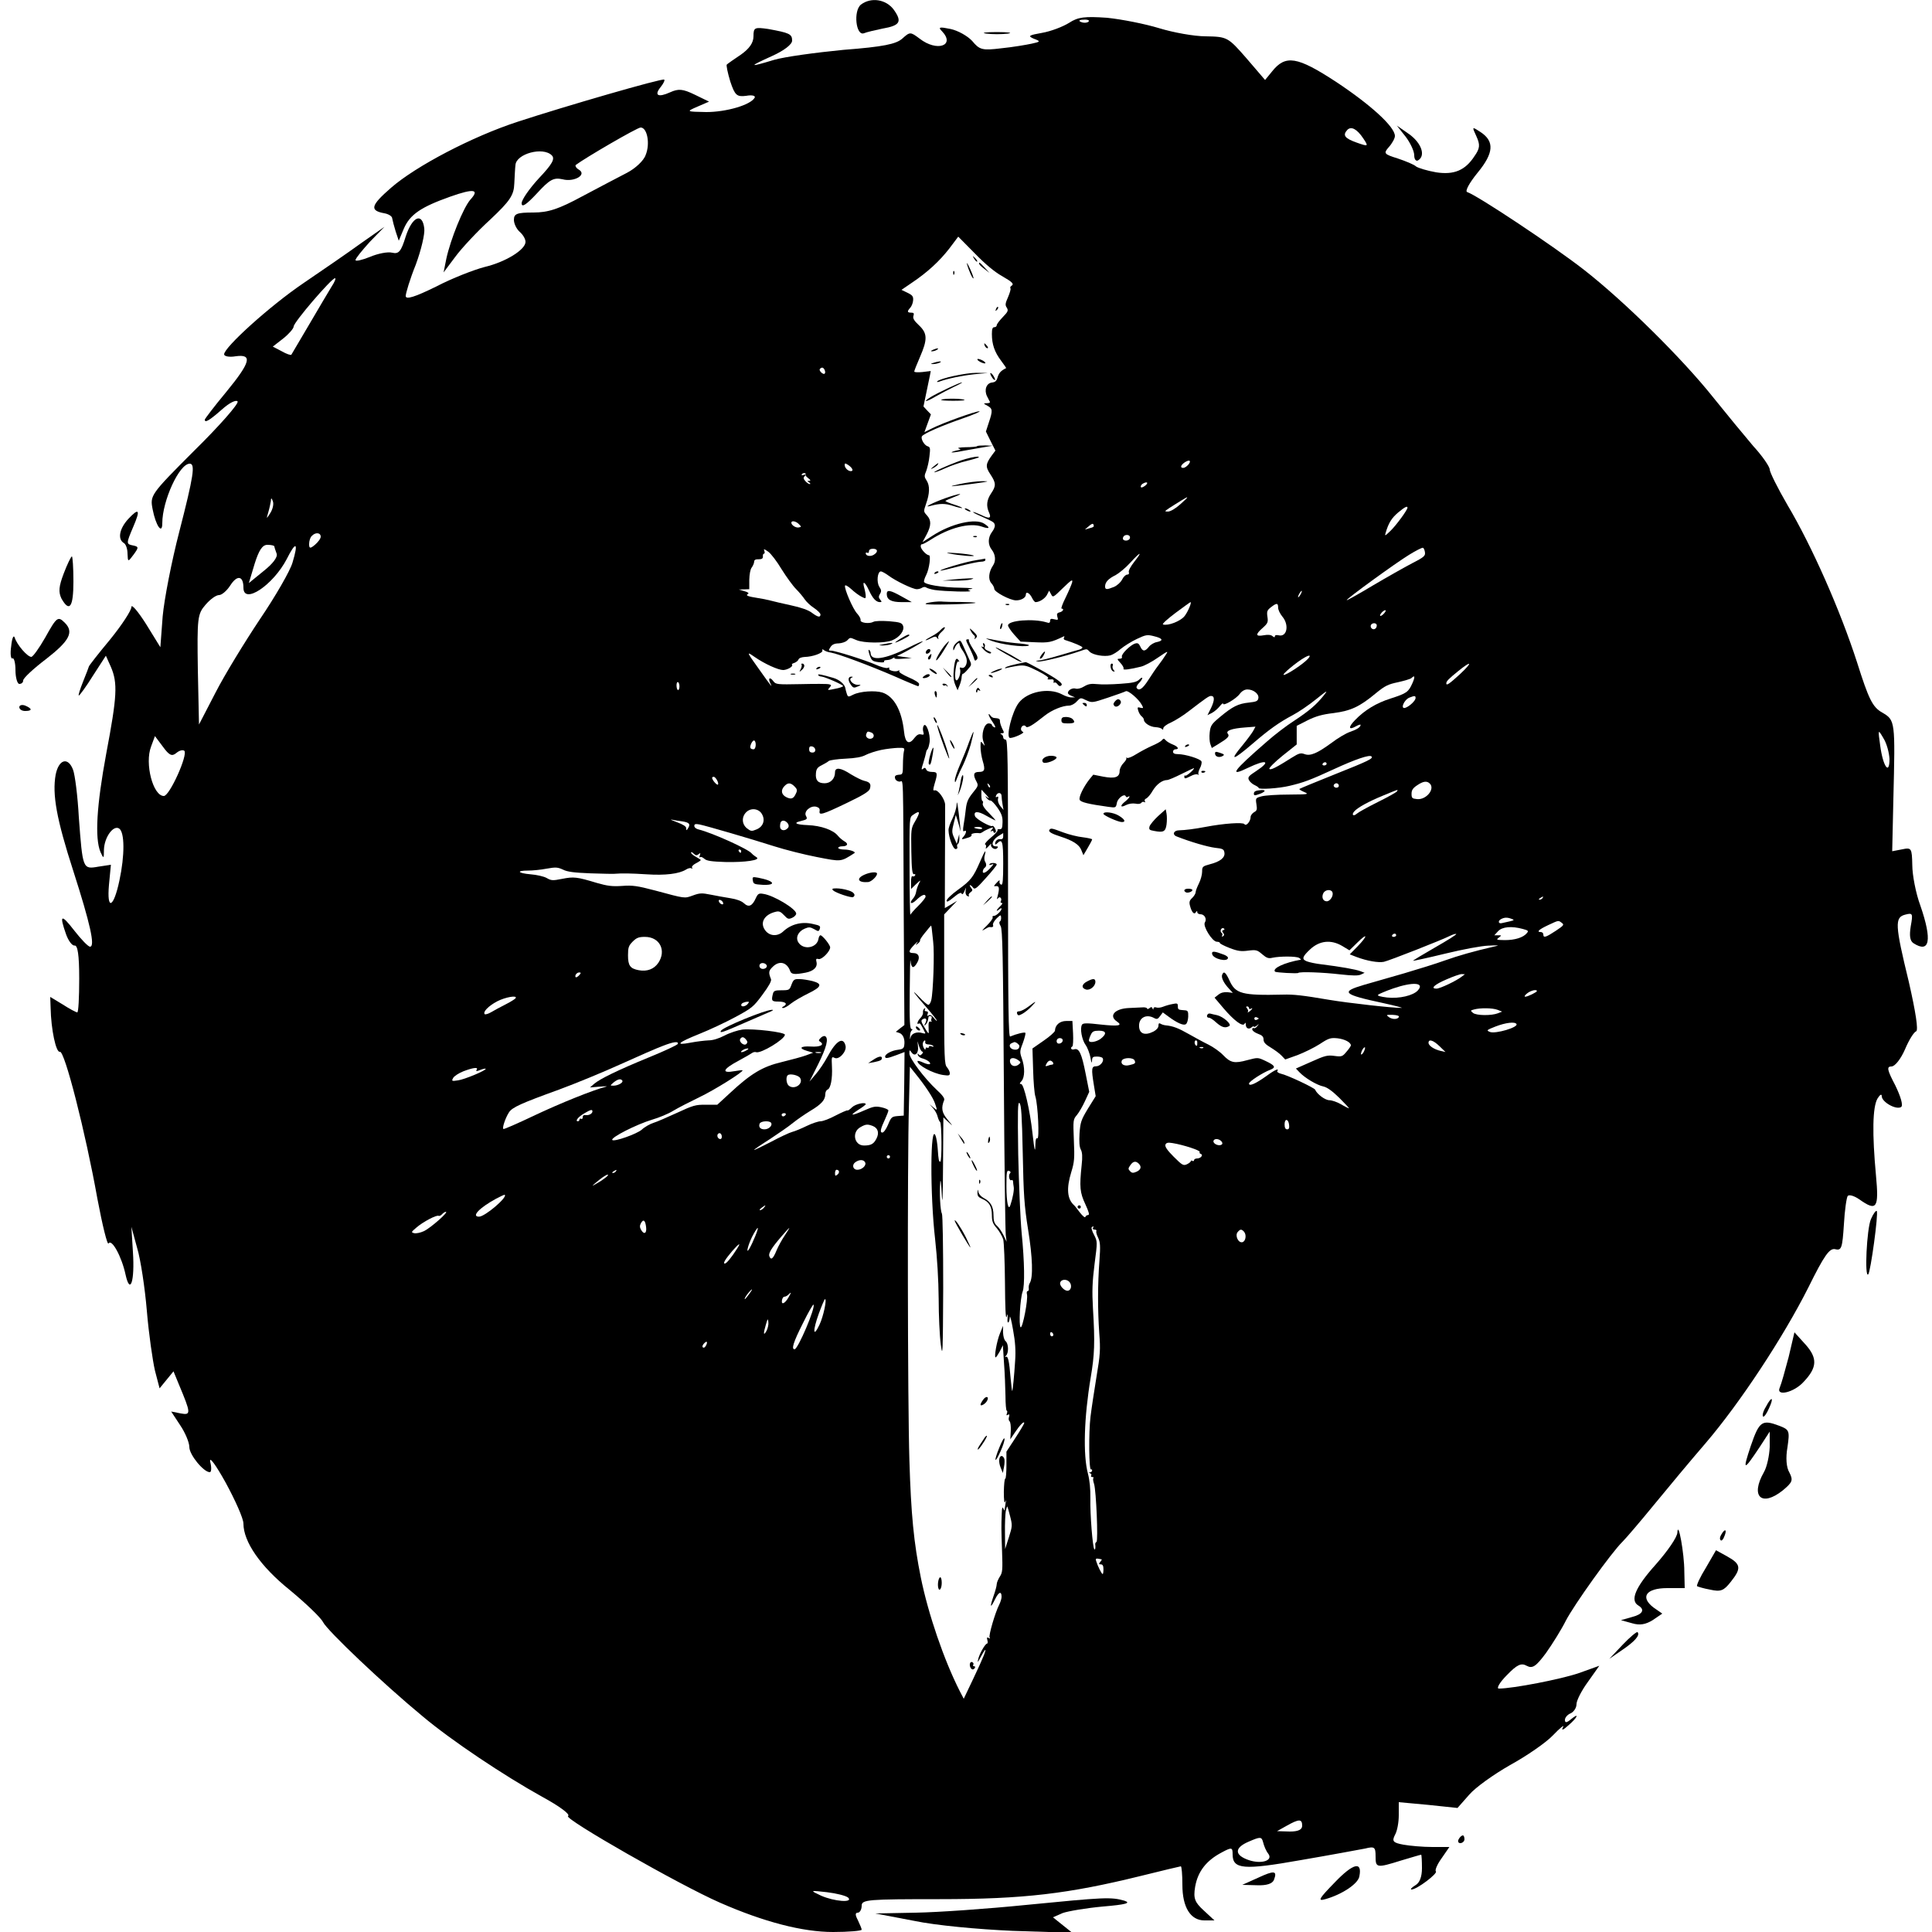<svg width="70" height="70" viewBox="0 0 70 70" fill="none" xmlns="http://www.w3.org/2000/svg">
<g clip-path="url(#clip0_367_3627)" filter="url(#filter0_i_367_3627)">
<path d="M31.192 0.168C30.912 0.392 31.01 1.316 31.304 1.204C31.402 1.162 31.71 1.092 31.976 1.036C32.62 0.924 32.69 0.784 32.382 0.35C32.102 -0.028 31.556 -0.112 31.192 0.168Z" fill="black"/>
<path d="M38.738 0.826C38.514 0.966 38.08 1.134 37.758 1.19C37.282 1.274 37.226 1.302 37.45 1.4C37.716 1.498 37.702 1.512 37.38 1.582C37.184 1.624 36.694 1.708 36.274 1.75C35.588 1.834 35.49 1.806 35.224 1.484C35.056 1.302 34.706 1.106 34.44 1.05C34.034 0.966 33.978 0.98 34.132 1.134C34.622 1.652 33.95 1.89 33.32 1.4C32.984 1.148 32.97 1.148 32.69 1.4C32.466 1.596 32.018 1.694 30.562 1.806C29.554 1.904 28.42 2.058 28.042 2.17C27.118 2.45 27.104 2.422 27.972 2.03C28.406 1.834 28.7 1.61 28.7 1.47C28.7 1.232 28.602 1.19 27.832 1.05C27.342 0.98 27.3 0.994 27.3 1.316C27.3 1.554 27.146 1.764 26.852 1.974C26.6 2.142 26.362 2.31 26.334 2.338C26.306 2.352 26.362 2.632 26.46 2.954C26.628 3.458 26.698 3.514 27.034 3.472C27.258 3.43 27.384 3.472 27.342 3.542C27.188 3.808 26.306 4.06 25.592 4.06C24.864 4.046 24.85 4.046 25.27 3.864L25.69 3.682L25.172 3.43C24.738 3.22 24.584 3.206 24.276 3.346C23.842 3.542 23.688 3.458 23.94 3.15C24.038 3.024 24.094 2.912 24.066 2.884C23.996 2.828 20.468 3.85 18.76 4.41C17.122 4.942 15.064 6.02 14.168 6.804C13.426 7.448 13.384 7.63 13.93 7.728C14.084 7.756 14.21 7.84 14.21 7.91C14.224 7.994 14.28 8.204 14.336 8.386L14.448 8.722L14.63 8.288C14.854 7.77 15.246 7.504 16.31 7.126C17.178 6.818 17.388 6.86 17.038 7.238C16.786 7.532 16.324 8.666 16.17 9.38L16.072 9.87L16.492 9.31C16.716 9.002 17.29 8.386 17.766 7.952C18.48 7.28 18.62 7.07 18.634 6.65C18.648 6.384 18.662 6.076 18.676 5.978C18.704 5.572 19.67 5.306 19.992 5.628C20.118 5.754 20.006 5.95 19.53 6.454C19.18 6.832 18.9 7.238 18.9 7.364C18.9 7.532 19.068 7.42 19.46 7C19.922 6.496 20.062 6.426 20.384 6.496C20.804 6.608 21.28 6.328 20.972 6.146C20.874 6.09 20.832 6.006 20.86 5.978C21.168 5.74 23.086 4.62 23.212 4.62C23.45 4.62 23.562 5.208 23.394 5.614C23.324 5.824 23.016 6.104 22.722 6.258C22.428 6.412 21.7 6.79 21.098 7.112C20.244 7.574 19.866 7.7 19.32 7.7C18.732 7.7 18.62 7.742 18.62 7.966C18.62 8.106 18.718 8.302 18.83 8.4C18.942 8.498 19.04 8.652 19.04 8.764C19.04 9.044 18.326 9.492 17.556 9.674C17.178 9.772 16.38 10.08 15.792 10.388C15.022 10.766 14.7 10.864 14.7 10.724C14.7 10.626 14.854 10.108 15.064 9.59C15.26 9.058 15.4 8.47 15.372 8.274C15.302 7.686 14.938 7.84 14.7 8.568C14.532 9.114 14.448 9.212 14.21 9.156C14.056 9.114 13.692 9.184 13.398 9.31C13.118 9.422 12.88 9.478 12.88 9.422C12.88 9.366 13.118 9.072 13.398 8.764L13.93 8.218L13.09 8.806C12.628 9.142 11.69 9.786 10.99 10.262C9.772 11.088 8.12 12.586 8.12 12.838C8.12 12.908 8.302 12.95 8.54 12.908C9.156 12.824 9.086 13.118 8.19 14.21C7.77 14.714 7.42 15.176 7.42 15.204C7.42 15.33 7.574 15.246 8.036 14.84C8.316 14.588 8.554 14.476 8.61 14.546C8.652 14.63 7.952 15.428 7.056 16.31C5.446 17.92 5.432 17.948 5.53 18.452C5.642 19.04 5.88 19.39 5.88 18.956C5.88 18.144 6.496 16.8 6.874 16.8C7.084 16.8 7.014 17.248 6.496 19.264C6.216 20.342 5.95 21.714 5.894 22.33L5.81 23.45L5.292 22.61C4.998 22.148 4.76 21.868 4.76 21.994C4.76 22.12 4.41 22.652 3.99 23.17C3.57 23.674 3.22 24.122 3.22 24.15C3.22 24.164 3.122 24.416 3.01 24.696C2.898 24.976 2.828 25.2 2.856 25.2C2.884 25.2 3.122 24.878 3.374 24.472L3.836 23.758L4.018 24.164C4.27 24.752 4.242 25.228 3.85 27.3C3.5 29.19 3.43 30.366 3.64 30.87C3.752 31.122 3.766 31.122 3.766 30.786C3.78 30.338 4.102 29.89 4.312 30.016C4.522 30.142 4.522 30.996 4.326 31.906C4.116 32.9 3.864 33.012 3.948 32.06L4.018 31.332L3.556 31.402C2.996 31.5 2.996 31.486 2.856 29.61C2.814 28.84 2.716 28.07 2.646 27.888C2.464 27.412 2.128 27.51 2.016 28.07C1.89 28.784 2.044 29.666 2.66 31.57C3.262 33.446 3.458 34.3 3.262 34.3C3.192 34.3 2.94 34.034 2.688 33.712C2.212 33.096 2.142 33.138 2.394 33.852C2.478 34.09 2.618 34.272 2.702 34.258C2.814 34.244 2.87 34.594 2.87 35.462C2.87 36.134 2.842 36.68 2.8 36.68C2.758 36.68 2.52 36.554 2.282 36.4L1.82 36.12L1.834 36.512C1.848 37.296 2.03 38.15 2.17 38.108C2.338 38.052 3.094 41.006 3.528 43.428C3.71 44.394 3.892 45.136 3.934 45.052C4.046 44.87 4.41 45.528 4.55 46.186C4.718 46.942 4.886 46.41 4.816 45.36L4.76 44.45L4.97 45.22C5.096 45.64 5.25 46.662 5.32 47.488C5.39 48.328 5.53 49.294 5.614 49.658L5.782 50.302L6.034 49.994L6.286 49.686L6.482 50.162C6.916 51.198 6.93 51.282 6.552 51.212L6.202 51.142L6.524 51.632C6.706 51.898 6.86 52.262 6.86 52.43C6.86 52.71 7.378 53.34 7.602 53.34C7.658 53.34 7.672 53.172 7.616 52.962C7.574 52.738 7.826 53.088 8.176 53.718C8.526 54.362 8.82 55.02 8.82 55.202C8.82 55.86 9.436 56.756 10.5 57.61C11.074 58.086 11.62 58.604 11.704 58.772C11.858 59.08 13.874 60.998 15.316 62.188C16.366 63.07 18.256 64.33 19.642 65.1C20.286 65.45 20.678 65.744 20.58 65.8C20.426 65.898 24.612 68.292 26.082 68.936C27.678 69.636 29.078 70 30.184 70C30.744 70 31.22 69.958 31.22 69.916C31.22 69.874 31.15 69.72 31.08 69.566C30.982 69.384 30.982 69.3 31.08 69.3C31.15 69.3 31.22 69.188 31.22 69.048C31.22 68.824 31.444 68.81 34.048 68.81C37.1 68.81 38.71 68.614 41.328 67.97C42.112 67.774 42.77 67.62 42.784 67.62C42.812 67.62 42.84 67.914 42.84 68.292C42.84 69.104 43.134 69.58 43.638 69.58H44.002L43.61 69.216C43.288 68.922 43.232 68.782 43.302 68.362C43.4 67.802 43.708 67.41 44.268 67.116C44.632 66.92 44.66 66.934 44.66 67.186C44.66 67.732 45.066 67.76 47.124 67.396C48.188 67.214 49.238 67.018 49.462 66.976C49.798 66.892 49.84 66.92 49.84 67.256C49.84 67.676 49.868 67.69 50.764 67.41C51.142 67.298 51.464 67.2 51.492 67.2C51.506 67.2 51.52 67.424 51.52 67.69C51.52 67.998 51.436 68.222 51.282 68.306C51.142 68.39 51.086 68.46 51.142 68.46C51.338 68.46 52.108 67.872 52.024 67.802C51.982 67.76 52.08 67.536 52.234 67.326L52.514 66.92H51.898C51.548 66.92 51.086 66.878 50.848 66.836C50.47 66.766 50.428 66.71 50.54 66.486C50.624 66.346 50.68 66.024 50.68 65.772V65.296L51.744 65.394L52.808 65.506L53.228 65.03C53.452 64.764 54.124 64.288 54.712 63.952C55.3 63.63 56.014 63.14 56.266 62.874C56.532 62.594 56.7 62.468 56.63 62.58C56.56 62.706 56.63 62.692 56.812 62.524C57.162 62.23 57.246 62.02 56.91 62.3C56.756 62.426 56.7 62.426 56.7 62.314C56.7 62.23 56.798 62.118 56.91 62.076C57.022 62.02 57.12 61.88 57.12 61.74C57.12 61.614 57.302 61.25 57.54 60.928L57.946 60.354L57.204 60.62C56.546 60.844 54.81 61.18 54.306 61.18C54.208 61.18 54.334 60.956 54.6 60.69C54.964 60.312 55.118 60.242 55.314 60.354C55.524 60.466 55.65 60.382 56.014 59.892C56.252 59.556 56.574 59.038 56.728 58.73C57.022 58.156 58.394 56.238 58.786 55.86C58.912 55.734 59.416 55.146 59.92 54.53C60.424 53.914 61.264 52.906 61.796 52.29C63.042 50.834 64.61 48.454 65.52 46.648C66.094 45.486 66.29 45.206 66.5 45.262C66.724 45.318 66.752 45.206 66.808 44.366C66.836 43.848 66.906 43.372 66.948 43.33C67.004 43.274 67.186 43.33 67.368 43.456C67.998 43.904 68.082 43.778 67.97 42.588C67.83 41.076 67.844 40.11 68.026 39.802C68.11 39.662 68.18 39.62 68.18 39.718C68.18 39.928 68.698 40.222 68.88 40.11C68.964 40.054 68.866 39.732 68.67 39.326C68.376 38.766 68.348 38.64 68.53 38.64C68.656 38.64 68.866 38.374 69.02 38.024C69.16 37.688 69.342 37.394 69.426 37.366C69.51 37.324 69.412 36.68 69.16 35.574C68.656 33.502 68.642 33.236 69.034 33.138C69.3 33.068 69.314 33.096 69.23 33.558C69.174 33.908 69.202 34.09 69.328 34.174C69.916 34.552 70.014 34.076 69.58 32.816C69.412 32.368 69.286 31.696 69.286 31.346C69.272 30.73 69.258 30.702 68.922 30.772L68.558 30.842L68.6 28.966C68.67 26.11 68.67 26.096 68.194 25.816C67.844 25.62 67.704 25.326 67.284 23.996C66.668 22.092 65.646 19.782 64.764 18.298C64.414 17.696 64.12 17.108 64.12 17.01C64.12 16.912 63.854 16.52 63.518 16.156C63.196 15.778 62.552 14.994 62.09 14.42C60.956 12.992 58.842 10.906 57.386 9.772C56.294 8.918 53.536 7.084 53.158 6.958C53.074 6.93 53.228 6.636 53.536 6.258C54.124 5.544 54.152 5.124 53.648 4.788C53.326 4.578 53.326 4.578 53.494 4.942C53.634 5.25 53.62 5.376 53.424 5.656C53.088 6.174 52.682 6.342 52.038 6.244C51.716 6.188 51.394 6.09 51.31 6.034C51.24 5.964 50.932 5.838 50.638 5.74C50.148 5.586 50.12 5.558 50.316 5.334C50.442 5.194 50.54 5.012 50.54 4.928C50.54 4.592 49.658 3.794 48.412 2.968C46.998 2.044 46.578 1.974 46.088 2.59L45.836 2.898L45.164 2.114C44.492 1.344 44.464 1.33 43.694 1.316C43.26 1.316 42.504 1.176 42 1.022C41.496 0.868 40.656 0.7 40.11 0.644C39.298 0.588 39.06 0.616 38.738 0.826ZM39.438 0.784C39.396 0.826 39.27 0.84 39.172 0.798C39.06 0.756 39.102 0.714 39.256 0.714C39.41 0.7 39.494 0.742 39.438 0.784ZM49.392 5.012C49.588 5.306 49.588 5.32 49.154 5.166C48.72 5.012 48.636 4.9 48.818 4.704C48.958 4.564 49.168 4.676 49.392 5.012ZM12.012 10.388C11.9 10.57 11.536 11.186 11.2 11.76C10.864 12.334 10.57 12.824 10.556 12.852C10.542 12.88 10.374 12.824 10.206 12.726L9.884 12.558L10.262 12.264C10.472 12.096 10.64 11.9 10.64 11.83C10.64 11.676 12.012 10.08 12.138 10.08C12.18 10.08 12.124 10.22 12.012 10.388ZM9.8 18.578C9.646 18.816 9.646 18.816 9.716 18.578C9.758 18.438 9.8 18.242 9.814 18.158C9.814 18.032 9.842 18.032 9.884 18.158C9.926 18.256 9.884 18.438 9.8 18.578ZM11.62 19.446C11.62 19.516 11.522 19.642 11.41 19.74C11.242 19.88 11.2 19.88 11.2 19.712C11.2 19.6 11.242 19.46 11.298 19.418C11.424 19.278 11.62 19.292 11.62 19.446ZM9.94 19.796C9.94 19.824 9.982 19.95 10.024 20.062C10.066 20.188 9.884 20.426 9.548 20.692L9.016 21.126L9.226 20.426C9.38 19.936 9.506 19.74 9.688 19.74C9.828 19.74 9.94 19.768 9.94 19.796ZM10.598 20.384C10.514 20.678 9.982 21.602 9.422 22.428C8.862 23.268 8.134 24.458 7.812 25.088L7.21 26.25L7.168 24.262C7.14 22.386 7.154 22.246 7.448 21.91C7.616 21.714 7.826 21.56 7.938 21.56C8.036 21.56 8.218 21.406 8.344 21.21C8.596 20.818 8.82 20.86 8.82 21.294C8.82 21.924 9.898 21.196 10.388 20.258C10.724 19.586 10.822 19.642 10.598 20.384ZM68.46 27.496C68.46 28.112 68.222 27.762 68.124 27.02C68.04 26.418 68.04 26.404 68.236 26.74C68.362 26.936 68.446 27.272 68.46 27.496ZM6.384 27.286C6.496 27.188 6.622 27.16 6.678 27.202C6.818 27.342 6.146 28.84 5.936 28.84C5.544 28.84 5.236 27.664 5.474 27.048L5.614 26.67L5.908 27.062C6.132 27.37 6.23 27.412 6.384 27.286ZM47.18 66.15C47.18 66.29 47.04 66.36 46.732 66.36L46.27 66.346L46.62 66.15C47.068 65.898 47.18 65.898 47.18 66.15ZM45.948 67.158C46.144 67.41 45.71 67.55 45.248 67.396C44.716 67.214 44.716 66.948 45.248 66.724C45.668 66.542 45.71 66.542 45.766 66.752C45.794 66.878 45.878 67.074 45.948 67.158ZM30.73 68.754C30.926 68.95 30.226 68.894 29.75 68.684C29.33 68.488 29.344 68.488 29.96 68.558C30.31 68.6 30.646 68.684 30.73 68.754Z" fill="black"/>
<path d="M35.742 1.218C35.952 1.246 36.288 1.246 36.512 1.218C36.722 1.19 36.54 1.162 36.12 1.162C35.7 1.162 35.518 1.19 35.742 1.218Z" fill="black"/>
<path d="M50.932 4.956C51.1 5.18 51.24 5.474 51.24 5.628C51.24 5.782 51.31 5.852 51.38 5.81C51.66 5.642 51.506 5.194 51.072 4.872L50.61 4.55L50.932 4.956Z" fill="black"/>
<path d="M4.648 18.802C4.326 19.152 4.256 19.53 4.48 19.67C4.564 19.712 4.62 19.894 4.62 20.062C4.634 20.37 4.634 20.37 4.844 20.09C5.026 19.838 5.026 19.81 4.844 19.768C4.564 19.712 4.564 19.712 4.83 19.082C5.096 18.466 5.04 18.382 4.648 18.802Z" fill="black"/>
<path d="M2.31 20.776C2.128 21.252 2.114 21.448 2.226 21.686C2.52 22.204 2.66 21.994 2.66 21.07C2.66 20.566 2.632 20.16 2.604 20.16C2.576 20.16 2.436 20.44 2.31 20.776Z" fill="black"/>
<path d="M1.638 23.1C1.414 23.492 1.19 23.8 1.134 23.8C0.994 23.8 0.616 23.366 0.532 23.1C0.49 22.988 0.434 23.128 0.406 23.408C0.364 23.688 0.392 23.884 0.448 23.856C0.504 23.814 0.56 24.01 0.56 24.276C0.56 24.556 0.63 24.78 0.7 24.78C0.784 24.78 0.84 24.724 0.84 24.654C0.84 24.57 1.218 24.22 1.68 23.87C2.506 23.226 2.688 22.904 2.352 22.568C2.1 22.316 2.058 22.344 1.638 23.1Z" fill="black"/>
<path d="M0.7 25.62C0.7 25.704 0.798 25.76 0.91 25.76C1.176 25.76 1.176 25.676 0.91 25.564C0.798 25.522 0.7 25.55 0.7 25.62Z" fill="black"/>
<path d="M67.788 44.17C67.634 44.52 67.55 46.326 67.69 46.172C67.774 46.088 68.068 43.946 67.998 43.876C67.97 43.848 67.872 43.974 67.788 44.17Z" fill="black"/>
<path d="M64.806 49.168C64.68 49.644 64.54 50.148 64.484 50.274C64.33 50.61 65.002 50.456 65.352 50.064C65.842 49.546 65.856 49.21 65.422 48.72L65.016 48.272L64.806 49.168Z" fill="black"/>
<path d="M63.98 50.974C63.882 51.128 63.84 51.296 63.882 51.324C63.91 51.352 64.008 51.226 64.092 51.03C64.288 50.61 64.19 50.568 63.98 50.974Z" fill="black"/>
<path d="M63.434 52.388C63.126 53.312 63.168 53.312 63.756 52.43L64.12 51.87V52.43C64.106 52.738 64.022 53.144 63.91 53.34C63.406 54.222 63.826 54.614 64.596 53.998C64.946 53.704 64.974 53.634 64.834 53.354C64.722 53.172 64.694 52.822 64.764 52.43C64.848 51.842 64.834 51.8 64.47 51.66C63.84 51.422 63.742 51.492 63.434 52.388Z" fill="black"/>
<path d="M60.774 55.524C60.774 55.692 60.41 56.21 59.99 56.686C59.248 57.512 59.052 57.988 59.36 58.17C59.612 58.324 59.514 58.492 59.122 58.59L58.73 58.702L59.136 58.814C59.416 58.898 59.626 58.856 59.878 58.702L60.228 58.464L59.906 58.24C59.416 57.862 59.64 57.54 60.41 57.54H61.04L61.026 56.938C61.026 56.28 60.802 55.062 60.774 55.524Z" fill="black"/>
<path d="M62.37 55.594C62.314 55.678 62.3 55.762 62.342 55.804C62.37 55.846 62.44 55.776 62.482 55.65C62.58 55.412 62.496 55.37 62.37 55.594Z" fill="black"/>
<path d="M61.81 56.798C61.6 57.134 61.46 57.442 61.488 57.47C61.502 57.484 61.726 57.554 61.964 57.596C62.342 57.68 62.454 57.638 62.706 57.316C63.098 56.826 63.084 56.672 62.58 56.392L62.174 56.168L61.81 56.798Z" fill="black"/>
<path d="M58.786 59.598L58.31 60.102L58.758 59.794C59.234 59.472 59.43 59.248 59.332 59.136C59.304 59.108 59.052 59.318 58.786 59.598Z" fill="black"/>
<path d="M52.85 66.64C52.808 66.71 52.836 66.78 52.906 66.78C52.99 66.78 53.06 66.71 53.06 66.64C53.06 66.556 53.032 66.5 53.004 66.5C52.962 66.5 52.892 66.556 52.85 66.64Z" fill="black"/>
<path d="M48.37 68.194C47.782 68.796 47.726 68.894 48.02 68.81C48.622 68.642 49.21 68.25 49.252 67.984C49.364 67.424 49.028 67.508 48.37 68.194Z" fill="black"/>
<path d="M45.57 68.04L45.01 68.292L45.542 68.306C45.892 68.32 46.102 68.25 46.158 68.11C46.284 67.774 46.172 67.76 45.57 68.04Z" fill="black"/>
<path d="M37.17 69.02C35.784 69.16 33.992 69.286 33.18 69.3L31.71 69.328L33.11 69.594C33.908 69.762 35.434 69.902 36.68 69.958L38.85 70.028L38.5 69.748L38.15 69.468L38.5 69.314C38.696 69.244 39.354 69.132 39.97 69.076C40.796 69.006 40.992 68.95 40.74 68.866C40.25 68.726 40.026 68.74 37.17 69.02Z" fill="black"/>
<path d="M34.397 9.002C34.039 9.465 33.6 9.869 33.031 10.25L32.662 10.502L32.879 10.607C33.061 10.695 33.096 10.742 33.084 10.883C33.078 10.977 33.031 11.094 32.979 11.152C32.861 11.281 32.867 11.328 33.014 11.328C33.108 11.328 33.125 11.352 33.096 11.445C33.066 11.533 33.119 11.621 33.295 11.785C33.605 12.078 33.611 12.295 33.33 12.94C33.219 13.197 33.125 13.432 33.125 13.461C33.125 13.49 33.26 13.496 33.424 13.479L33.723 13.443L33.693 13.602C33.676 13.69 33.617 13.977 33.559 14.246L33.459 14.727L33.594 14.873L33.729 15.014L33.611 15.336L33.494 15.658L33.764 15.523C34.156 15.324 35.328 14.902 35.48 14.902C35.557 14.902 35.287 15.02 34.883 15.16C34.121 15.424 33.477 15.705 33.406 15.805C33.348 15.887 33.483 16.127 33.605 16.168C33.705 16.197 33.711 16.238 33.676 16.531C33.658 16.719 33.6 16.953 33.559 17.064C33.483 17.24 33.488 17.281 33.576 17.416C33.693 17.598 33.688 17.879 33.553 18.254C33.459 18.529 33.459 18.535 33.582 18.67C33.746 18.846 33.746 19.039 33.57 19.373L33.424 19.643L33.781 19.414C34.461 18.969 35.346 18.764 35.662 18.975C35.897 19.127 35.855 19.18 35.574 19.08C35.135 18.928 34.402 19.115 33.711 19.561C33.565 19.654 33.43 19.725 33.406 19.719C33.377 19.713 33.359 19.748 33.359 19.795C33.359 19.895 33.565 20.117 33.658 20.117C33.734 20.117 33.67 20.615 33.559 20.832C33.512 20.92 33.477 21.025 33.477 21.072C33.477 21.178 34.115 21.289 34.836 21.295C35.135 21.301 35.305 21.318 35.205 21.336C35.053 21.359 35.041 21.365 35.147 21.406C35.275 21.459 34.256 21.43 33.869 21.377C33.734 21.354 33.594 21.312 33.565 21.289C33.529 21.26 33.465 21.26 33.418 21.289C33.371 21.324 33.277 21.348 33.219 21.348C33.072 21.348 32.451 21.049 32.193 20.855C32.082 20.773 31.953 20.703 31.918 20.703C31.789 20.703 31.754 21.096 31.859 21.26C31.936 21.377 31.941 21.424 31.883 21.518C31.83 21.605 31.83 21.652 31.889 21.723C31.953 21.799 31.953 21.816 31.883 21.816C31.742 21.816 31.619 21.682 31.484 21.389C31.338 21.072 31.233 21.02 31.314 21.301C31.344 21.406 31.367 21.541 31.367 21.6C31.367 21.693 31.355 21.693 31.209 21.617C31.115 21.57 30.951 21.447 30.84 21.342C30.729 21.242 30.629 21.184 30.617 21.219C30.582 21.324 30.904 22.074 31.057 22.232C31.133 22.314 31.191 22.42 31.18 22.467C31.156 22.566 31.49 22.613 31.643 22.531C31.701 22.496 31.947 22.49 32.211 22.508C32.615 22.543 32.68 22.566 32.721 22.678C32.779 22.842 32.598 23.088 32.328 23.199C32.065 23.311 31.303 23.305 31.033 23.193C30.781 23.088 30.811 23.088 30.693 23.205C30.641 23.258 30.5 23.305 30.389 23.311C30.242 23.311 30.148 23.352 30.09 23.445C30.014 23.562 30.014 23.574 30.108 23.574C30.266 23.574 31.361 23.92 31.73 24.084C31.912 24.166 32.105 24.219 32.158 24.201C32.211 24.178 32.234 24.184 32.217 24.219C32.176 24.289 32.451 24.359 32.545 24.301C32.586 24.277 32.604 24.283 32.58 24.318C32.557 24.354 32.709 24.447 32.92 24.541C33.131 24.629 33.301 24.734 33.301 24.781C33.301 24.828 33.283 24.863 33.266 24.863C33.248 24.863 32.861 24.705 32.416 24.506C31.508 24.113 30.377 23.691 30.108 23.645C30.014 23.633 29.896 23.592 29.855 23.557C29.797 23.51 29.785 23.516 29.797 23.574C29.814 23.662 29.445 23.797 29.152 23.803C29.041 23.809 28.947 23.844 28.93 23.896C28.912 23.943 28.842 23.996 28.777 24.02C28.713 24.037 28.678 24.066 28.695 24.084C28.754 24.143 28.531 24.271 28.379 24.277C28.197 24.277 27.705 24.055 27.342 23.803C27.037 23.592 27.037 23.598 27.523 24.277C27.916 24.834 28.016 24.957 27.91 24.758C27.816 24.57 27.893 24.512 28.016 24.676C28.109 24.799 28.145 24.805 29.023 24.787C29.521 24.775 29.979 24.775 30.037 24.793C30.131 24.816 30.131 24.828 30.049 24.922C29.967 25.01 29.979 25.016 30.254 24.957C30.418 24.928 30.547 24.881 30.547 24.857C30.547 24.811 29.867 24.512 29.756 24.512C29.709 24.512 29.662 24.488 29.645 24.459C29.609 24.406 29.779 24.441 30.201 24.564C30.418 24.629 30.605 24.793 30.629 24.934C30.635 24.975 30.658 25.068 30.682 25.139C30.723 25.256 30.734 25.262 30.916 25.168C31.162 25.045 31.707 25.01 31.971 25.092C32.393 25.232 32.674 25.742 32.756 26.516C32.797 26.92 32.938 27.002 33.131 26.738C33.219 26.627 33.289 26.586 33.371 26.609C33.471 26.633 33.483 26.615 33.453 26.516C33.43 26.445 33.436 26.346 33.465 26.299C33.547 26.141 33.717 26.598 33.682 26.885C33.664 27.008 33.629 27.131 33.605 27.148C33.582 27.166 33.559 27.219 33.553 27.266C33.547 27.312 33.5 27.482 33.453 27.641C33.377 27.863 33.377 27.91 33.441 27.857C33.5 27.805 33.529 27.811 33.559 27.881C33.576 27.934 33.664 27.969 33.77 27.969C33.969 27.969 33.98 28.01 33.863 28.396C33.805 28.602 33.799 28.654 33.858 28.637C33.975 28.59 34.238 28.953 34.244 29.158C34.244 29.264 34.244 30.148 34.238 31.127L34.233 32.902L34.455 32.773L34.678 32.639L34.443 32.885L34.209 33.131V35.844C34.209 38.352 34.215 38.568 34.315 38.674C34.367 38.738 34.414 38.832 34.414 38.885C34.414 38.973 34.373 38.978 34.168 38.949C33.793 38.891 33.242 38.592 33.242 38.451C33.242 38.422 33.336 38.445 33.447 38.498C33.559 38.551 33.67 38.574 33.693 38.551C33.74 38.504 33.582 38.387 33.395 38.34C33.33 38.322 33.272 38.27 33.254 38.223C33.242 38.164 33.248 38.158 33.283 38.199C33.318 38.252 33.348 38.246 33.406 38.188C33.447 38.141 33.453 38.105 33.424 38.105C33.389 38.105 33.336 38.018 33.301 37.912L33.242 37.725L33.26 37.918C33.289 38.164 33.148 38.299 33.031 38.135C32.955 38.029 32.949 38.029 32.949 38.17C32.949 38.346 33.494 39.072 33.934 39.482C34.145 39.676 34.233 39.793 34.209 39.857C34.092 40.145 34.121 40.315 34.338 40.572C34.537 40.812 34.543 40.818 34.367 40.66L34.18 40.484L34.168 42.213C34.162 43.432 34.145 43.736 34.121 43.262C34.104 42.893 34.08 42.693 34.068 42.822C34.033 43.215 34.068 43.865 34.127 43.971C34.156 44.029 34.174 45.154 34.174 46.672C34.162 49.051 34.156 49.221 34.086 48.711C34.045 48.406 34.01 47.662 34.01 47.065C34.004 46.367 33.957 45.588 33.881 44.897C33.693 43.273 33.705 40.643 33.898 41.152C33.928 41.228 33.963 41.44 33.975 41.621C34.004 42.043 34.016 42.09 34.068 42.09C34.133 42.09 34.121 40.69 34.062 40.654C34.039 40.637 33.998 40.555 33.975 40.467C33.957 40.373 33.881 40.238 33.811 40.156L33.682 40.01L33.816 40.121C33.963 40.25 33.969 40.244 33.875 39.975C33.811 39.775 33.518 39.33 33.16 38.891L32.967 38.65L32.932 40.057C32.873 42.09 32.885 50.838 32.949 52.9C33.008 54.869 33.108 55.895 33.365 57.166C33.635 58.49 34.203 60.148 34.772 61.268L34.918 61.549L35.275 60.799C35.609 60.096 35.768 59.709 35.68 59.791C35.662 59.809 35.592 59.926 35.522 60.055C35.428 60.236 35.41 60.254 35.44 60.125C35.475 59.938 35.697 59.551 35.762 59.551C35.785 59.551 35.797 59.492 35.773 59.422C35.75 59.328 35.762 59.31 35.82 59.346C35.873 59.375 35.885 59.369 35.855 59.328C35.815 59.258 36.055 58.432 36.201 58.145C36.248 58.051 36.289 57.922 36.289 57.857C36.289 57.635 36.184 57.676 36.055 57.94C35.879 58.297 35.855 58.244 35.996 57.834C36.061 57.652 36.113 57.459 36.113 57.4C36.113 57.342 36.166 57.219 36.225 57.125C36.324 56.978 36.33 56.873 36.307 56.217C36.277 55.397 36.277 55.291 36.295 54.846C36.301 54.629 36.318 54.576 36.354 54.658C36.383 54.734 36.4 54.746 36.4 54.688C36.406 54.641 36.424 54.535 36.436 54.453C36.459 54.342 36.459 54.33 36.418 54.418C36.389 54.488 36.371 54.353 36.371 54.049C36.377 53.791 36.395 53.574 36.424 53.574C36.447 53.574 36.465 53.352 36.465 53.088V52.596L36.787 52.103C36.963 51.834 37.109 51.588 37.109 51.559C37.109 51.471 36.945 51.641 36.77 51.904L36.605 52.15L36.623 51.84C36.629 51.67 36.611 51.512 36.576 51.494C36.547 51.471 36.535 51.4 36.559 51.336C36.582 51.248 36.576 51.23 36.518 51.26C36.465 51.295 36.453 51.277 36.483 51.213C36.5 51.154 36.5 51.113 36.477 51.113C36.453 51.113 36.43 50.867 36.43 50.568C36.424 50.275 36.406 49.742 36.377 49.385L36.336 48.74L36.225 48.963C36.16 49.08 36.096 49.18 36.072 49.18C36.014 49.18 36.113 48.594 36.23 48.312L36.342 48.037V48.277C36.348 48.418 36.383 48.553 36.436 48.594C36.541 48.682 36.553 49.01 36.453 49.115C36.406 49.162 36.406 49.18 36.441 49.162C36.523 49.115 36.565 49.303 36.617 49.941C36.641 50.199 36.664 50.404 36.676 50.398C36.693 50.375 36.746 49.859 36.781 49.297C36.805 48.94 36.787 48.623 36.705 48.184C36.647 47.844 36.594 47.639 36.588 47.727C36.582 47.815 36.559 47.897 36.535 47.914C36.506 47.932 36.494 47.861 36.506 47.756C36.518 47.586 36.518 47.58 36.471 47.715C36.436 47.809 36.418 47.352 36.412 46.484C36.406 45.728 36.377 45.014 36.348 44.902C36.312 44.791 36.207 44.609 36.113 44.498C35.973 44.34 35.938 44.246 35.938 44.029C35.938 43.713 35.838 43.543 35.586 43.438C35.451 43.379 35.41 43.332 35.416 43.209C35.428 43.074 35.428 43.068 35.451 43.191C35.463 43.262 35.551 43.361 35.645 43.408C35.891 43.537 35.996 43.719 35.996 44.029C35.996 44.228 36.025 44.328 36.119 44.41C36.19 44.469 36.295 44.627 36.359 44.756L36.471 44.99L36.441 44.75C36.424 44.615 36.389 42.072 36.371 39.096C36.342 34.619 36.324 33.658 36.254 33.553C36.207 33.477 36.195 33.412 36.225 33.389C36.26 33.371 36.277 33.307 36.272 33.242C36.266 33.137 36.254 33.137 36.108 33.277C36.02 33.365 35.961 33.471 35.979 33.512C36.002 33.582 35.967 33.605 35.844 33.588C35.826 33.588 35.744 33.629 35.656 33.682C35.551 33.752 35.586 33.699 35.75 33.541C35.885 33.406 35.984 33.272 35.967 33.236C35.943 33.207 35.967 33.184 36.014 33.184C36.096 33.184 36.289 33.002 36.289 32.92C36.289 32.897 36.248 32.908 36.201 32.949C36.066 33.06 36.096 32.967 36.242 32.832C36.312 32.768 36.336 32.715 36.295 32.715C36.254 32.715 36.242 32.685 36.26 32.656C36.318 32.557 36.225 32.457 36.16 32.545C36.119 32.603 36.113 32.58 36.143 32.48C36.219 32.188 36.207 32.1 36.096 32.105C35.996 32.117 35.996 32.111 36.09 32.006C36.207 31.877 36.236 31.865 36.213 31.959C36.207 31.994 36.236 32.041 36.277 32.053C36.33 32.076 36.348 31.895 36.348 31.285C36.348 30.471 36.312 30.371 36.125 30.559C36.084 30.6 36.055 30.605 36.055 30.576C36.055 30.465 36.143 30.389 36.248 30.406C36.312 30.412 36.348 30.383 36.348 30.301V30.184L36.16 30.301C35.943 30.441 35.891 30.664 36.078 30.664C36.166 30.664 36.178 30.682 36.125 30.734C36.043 30.816 35.861 30.688 35.914 30.582C35.932 30.547 35.885 30.582 35.815 30.664C35.733 30.752 35.697 30.77 35.721 30.711C35.738 30.658 35.727 30.605 35.691 30.594C35.662 30.582 35.756 30.471 35.902 30.348C36.049 30.23 36.16 30.107 36.143 30.078C36.125 30.055 36.16 30.037 36.219 30.043C36.301 30.049 36.318 29.996 36.324 29.797C36.33 29.598 36.289 29.48 36.143 29.27C36.037 29.117 35.92 29 35.891 29.006C35.855 29.012 35.797 28.977 35.75 28.918C35.68 28.824 35.686 28.824 35.791 28.906C35.855 28.953 35.832 28.906 35.738 28.801C35.639 28.695 35.562 28.613 35.562 28.613C35.557 28.613 35.557 28.707 35.557 28.818C35.557 28.93 35.574 29.023 35.598 29.023C35.621 29.023 35.627 29.064 35.609 29.111C35.586 29.17 35.668 29.299 35.838 29.463C35.979 29.609 36.084 29.727 36.066 29.727C36.055 29.727 35.902 29.65 35.738 29.557C35.428 29.375 35.258 29.387 35.328 29.574C35.369 29.68 35.902 29.979 35.955 29.926C35.973 29.908 36.014 29.943 36.049 30.014C36.09 30.09 36.096 30.143 36.055 30.166C36.025 30.184 35.996 30.172 35.996 30.137C35.996 30.102 35.967 30.09 35.926 30.113C35.873 30.143 35.879 30.125 35.932 30.061C36.008 29.967 36.002 29.961 35.844 30.02C35.756 30.055 35.645 30.113 35.609 30.143C35.568 30.172 35.516 30.195 35.492 30.189C35.352 30.166 35.17 30.201 35.199 30.248C35.217 30.277 35.176 30.318 35.1 30.342C34.83 30.43 34.812 30.424 34.906 30.318C35.012 30.201 35.035 30.049 34.936 30.113C34.889 30.143 34.883 30.078 34.912 29.896C34.936 29.756 34.977 29.492 34.994 29.311C35.023 29.053 35.082 28.93 35.246 28.725C35.445 28.484 35.451 28.455 35.381 28.32C35.246 28.074 35.27 27.969 35.463 27.969C35.68 27.969 35.703 27.893 35.604 27.564C35.562 27.424 35.527 27.201 35.527 27.066C35.527 26.85 35.533 26.838 35.615 26.949C35.691 27.049 35.691 27.043 35.633 26.873C35.539 26.621 35.656 26.211 35.82 26.211C35.885 26.211 35.938 26.234 35.938 26.264C35.938 26.293 35.979 26.328 36.025 26.352C36.084 26.375 36.066 26.311 35.967 26.164C35.885 26.047 35.82 25.924 35.82 25.889C35.82 25.859 35.85 25.871 35.879 25.918C35.908 25.965 35.967 26.006 36.008 26.012C36.207 26.029 36.23 26.041 36.23 26.135C36.23 26.193 36.272 26.311 36.312 26.398C36.389 26.545 36.389 26.562 36.301 26.568C36.236 26.568 36.23 26.586 36.277 26.604C36.312 26.615 36.348 26.668 36.348 26.715C36.348 26.762 36.389 26.797 36.436 26.797C36.512 26.797 36.523 27.436 36.523 32.193C36.523 36.488 36.541 37.584 36.6 37.555C36.84 37.455 37.115 37.391 37.15 37.42C37.168 37.443 37.127 37.602 37.062 37.783C36.945 38.082 36.945 38.123 37.022 38.346C37.139 38.668 37.133 39.037 37.01 39.172C36.934 39.254 36.934 39.277 36.998 39.277C37.098 39.277 37.32 40.238 37.408 41.053C37.479 41.685 37.508 41.809 37.514 41.457C37.52 41.281 37.543 41.217 37.584 41.246C37.666 41.293 37.608 40.039 37.514 39.728C37.479 39.629 37.443 39.19 37.432 38.762L37.408 37.988L37.812 37.707C38.035 37.555 38.217 37.391 38.223 37.344C38.229 37.139 38.398 36.992 38.633 36.992H38.855L38.879 37.438C38.891 37.684 38.879 37.895 38.855 37.912C38.762 37.965 38.815 38.053 38.92 38.018C39.096 37.965 39.19 38.164 39.336 38.908L39.465 39.559L39.312 39.893C39.23 40.074 39.096 40.303 39.02 40.397C38.879 40.56 38.879 40.584 38.908 41.31C38.938 41.967 38.926 42.107 38.815 42.465C38.633 43.057 38.662 43.443 38.92 43.672C38.943 43.69 39.031 43.807 39.125 43.93C39.225 44.059 39.312 44.129 39.324 44.094C39.336 44.053 39.383 44.023 39.424 44.023C39.483 44.023 39.453 43.912 39.324 43.631C39.125 43.209 39.108 43.004 39.19 42.219C39.225 41.908 39.213 41.75 39.16 41.65C39.108 41.557 39.096 41.363 39.113 41.07C39.143 40.666 39.166 40.584 39.418 40.168L39.699 39.717L39.635 39.324C39.535 38.715 39.547 38.633 39.717 38.633C39.863 38.633 40.016 38.445 39.951 38.34C39.934 38.305 39.84 38.281 39.74 38.281C39.594 38.281 39.57 38.305 39.565 38.44C39.559 38.545 39.541 38.504 39.512 38.328C39.483 38.176 39.406 37.965 39.336 37.865C39.195 37.672 39.119 37.244 39.207 37.121C39.242 37.068 39.383 37.062 39.881 37.121C40.531 37.191 40.69 37.162 40.467 37.01C40.162 36.805 40.391 36.547 40.889 36.523C41.053 36.518 41.27 36.506 41.375 36.5C41.475 36.488 41.562 36.512 41.562 36.541C41.562 36.57 41.598 36.565 41.645 36.529C41.709 36.477 41.733 36.477 41.756 36.535C41.779 36.588 41.791 36.594 41.791 36.541C41.797 36.5 41.838 36.482 41.885 36.5C41.938 36.523 42.049 36.512 42.137 36.477C42.225 36.441 42.383 36.395 42.488 36.377C42.652 36.342 42.676 36.353 42.676 36.459C42.676 36.582 42.688 36.588 42.928 36.605C43.039 36.611 43.057 36.647 43.051 36.84C43.045 36.963 43.01 37.086 42.963 37.109C42.881 37.168 42.635 37.057 42.33 36.828L42.131 36.682L42.031 36.816C41.949 36.928 41.914 36.94 41.809 36.881C41.533 36.734 41.27 36.869 41.27 37.162C41.27 37.455 41.475 37.537 41.797 37.373C41.902 37.315 41.973 37.238 41.973 37.162C41.973 37.08 41.996 37.057 42.049 37.092C42.084 37.115 42.172 37.145 42.236 37.15C42.5 37.174 42.705 37.256 43.074 37.467C43.291 37.59 43.613 37.766 43.783 37.848C43.959 37.935 44.199 38.105 44.316 38.228C44.586 38.51 44.727 38.539 45.195 38.41C45.576 38.31 45.576 38.31 45.852 38.44C46.197 38.603 46.238 38.674 46.033 38.756C45.752 38.861 45.254 39.184 45.254 39.26C45.254 39.371 45.494 39.266 45.887 38.984C46.197 38.756 46.355 38.691 46.279 38.809C46.262 38.838 46.32 38.879 46.408 38.902C46.637 38.949 47.621 39.412 47.65 39.482C47.721 39.647 48.014 39.863 48.166 39.863C48.254 39.863 48.447 39.928 48.588 40.01C48.723 40.092 48.858 40.156 48.875 40.156C48.893 40.156 48.734 39.986 48.529 39.781C48.272 39.529 48.084 39.395 47.949 39.365C47.715 39.318 47.275 39.055 47.082 38.85L46.953 38.715L47.51 38.469C48.002 38.246 48.102 38.223 48.348 38.258C48.617 38.293 48.641 38.281 48.787 38.105C48.875 38.006 48.945 37.9 48.945 37.877C48.945 37.766 48.717 37.648 48.459 37.619C48.207 37.596 48.143 37.613 47.815 37.83C47.615 37.959 47.252 38.135 47.012 38.228L46.566 38.387L46.432 38.246C46.355 38.164 46.174 38.035 46.039 37.953C45.852 37.842 45.781 37.766 45.781 37.666C45.781 37.56 45.729 37.508 45.576 37.455C45.465 37.414 45.371 37.344 45.371 37.297C45.371 37.256 45.395 37.232 45.424 37.25C45.453 37.268 45.512 37.238 45.553 37.18C45.629 37.092 45.623 37.086 45.535 37.162C45.477 37.203 45.43 37.221 45.43 37.197C45.43 37.174 45.389 37.185 45.342 37.227C45.242 37.309 45.137 37.256 45.137 37.121C45.137 37.045 45.125 37.039 45.09 37.098C45.02 37.209 44.709 36.975 44.328 36.529L44.006 36.148L44.147 36.037C44.234 35.967 44.346 35.938 44.475 35.949L44.668 35.973L44.527 35.82C44.34 35.621 44.24 35.422 44.281 35.316C44.34 35.17 44.41 35.228 44.545 35.522C44.762 36.008 44.996 36.072 46.484 36.037C46.859 36.025 47.188 36.06 48.154 36.225C48.846 36.342 50.522 36.529 50.779 36.518C50.85 36.518 50.557 36.441 50.135 36.348C48.652 36.031 48.553 35.938 49.414 35.685C49.719 35.598 50.381 35.41 50.879 35.264C51.377 35.117 52.039 34.912 52.344 34.801C52.854 34.619 53.398 34.467 54.102 34.303C54.348 34.25 54.342 34.244 53.926 34.262C53.662 34.273 53.029 34.391 52.35 34.555C51.729 34.707 51.207 34.818 51.195 34.812C51.19 34.801 51.547 34.584 51.998 34.326C52.449 34.068 52.795 33.852 52.76 33.84C52.73 33.828 52.625 33.863 52.531 33.91C52.256 34.051 50.334 34.807 50.141 34.848C49.947 34.889 49.531 34.818 49.145 34.672L48.904 34.578L49.186 34.291C49.561 33.904 49.561 33.775 49.186 34.145L48.893 34.432L48.629 34.273C48.219 34.033 47.803 34.08 47.463 34.402C47.182 34.666 47.158 34.754 47.346 34.83C47.434 34.865 47.68 34.918 47.891 34.941C48.553 35.023 49.127 35.123 49.291 35.188L49.443 35.246L49.309 35.31C49.209 35.357 49.004 35.352 48.576 35.305C47.914 35.228 47.088 35.199 47.035 35.252C47 35.281 46.238 35.24 46.197 35.205C46.086 35.088 46.531 34.877 47.129 34.772C47.147 34.766 47.117 34.736 47.07 34.707C46.971 34.643 46.373 34.643 46.104 34.701C45.963 34.736 45.893 34.713 45.729 34.572C45.553 34.42 45.512 34.408 45.225 34.443C44.973 34.478 44.844 34.461 44.557 34.35C44.358 34.273 44.199 34.191 44.199 34.168C44.199 34.139 44.147 34.121 44.088 34.121C43.924 34.121 43.572 33.553 43.654 33.424C43.736 33.295 43.643 33.125 43.496 33.125C43.432 33.125 43.379 33.09 43.379 33.049C43.379 32.996 43.367 32.996 43.326 33.055C43.268 33.154 43.174 33.049 43.115 32.815C43.08 32.685 43.098 32.621 43.197 32.533C43.262 32.469 43.32 32.375 43.32 32.328C43.32 32.281 43.373 32.141 43.438 32.012C43.502 31.883 43.555 31.695 43.555 31.584C43.555 31.402 43.572 31.385 43.836 31.314C44.205 31.221 44.393 31.074 44.363 30.893C44.346 30.77 44.305 30.746 44.023 30.717C43.754 30.682 43.156 30.512 42.635 30.307C42.459 30.242 42.523 30.084 42.723 30.084C42.934 30.078 43.279 30.037 43.672 29.961C44.346 29.832 45.043 29.785 45.09 29.861C45.148 29.949 45.312 29.762 45.312 29.598C45.312 29.545 45.371 29.469 45.436 29.428C45.541 29.375 45.553 29.328 45.523 29.141C45.488 28.918 45.494 28.912 45.705 28.854C45.828 28.818 46.273 28.789 46.69 28.789C47.416 28.783 47.44 28.777 47.252 28.695C47.141 28.648 47.065 28.602 47.082 28.584C47.094 28.572 47.668 28.332 48.359 28.057C49.596 27.564 49.766 27.482 49.69 27.406C49.619 27.336 49.104 27.512 48.342 27.863C47.475 28.262 47.24 28.35 46.719 28.473C46.332 28.566 45.605 28.613 45.605 28.549C45.605 28.531 45.541 28.484 45.465 28.449C45.383 28.414 45.289 28.332 45.254 28.268C45.201 28.162 45.23 28.121 45.518 27.934C46.068 27.57 45.887 27.5 45.225 27.816C44.504 28.168 44.662 27.945 45.904 26.867C46.174 26.627 46.619 26.287 46.895 26.111C47.434 25.754 47.686 25.543 47.967 25.191C48.125 24.992 48.096 25.004 47.68 25.338C47.428 25.543 47.047 25.801 46.836 25.912C46.35 26.17 45.986 26.428 45.4 26.932C44.656 27.57 44.522 27.594 45.02 27.002C45.178 26.809 45.348 26.58 45.4 26.492L45.488 26.328L45.113 26.357C44.627 26.393 44.398 26.475 44.486 26.586C44.562 26.674 44.486 26.75 44.129 26.967L43.906 27.102L43.854 26.961C43.824 26.885 43.812 26.691 43.83 26.539C43.859 26.287 43.895 26.234 44.211 25.971C44.662 25.596 44.861 25.496 45.254 25.455C45.523 25.426 45.576 25.402 45.594 25.291C45.617 25.139 45.412 24.98 45.195 24.98C45.096 24.98 44.996 25.039 44.92 25.139C44.791 25.32 44.316 25.596 44.316 25.496C44.316 25.461 44.264 25.502 44.193 25.59C44.129 25.672 44 25.783 43.912 25.83L43.748 25.912L43.883 25.643C44.012 25.367 44.012 25.215 43.877 25.215C43.801 25.215 43.695 25.291 43.074 25.766C42.875 25.924 42.582 26.105 42.43 26.176C42.272 26.24 42.148 26.34 42.148 26.387C42.148 26.439 42.131 26.451 42.102 26.416C42.078 26.381 41.973 26.352 41.867 26.346C41.674 26.34 41.445 26.193 41.445 26.076C41.445 26.047 41.41 25.988 41.363 25.953C41.316 25.918 41.264 25.824 41.24 25.748C41.205 25.625 41.211 25.613 41.322 25.643C41.428 25.666 41.434 25.66 41.375 25.549C41.27 25.338 40.871 24.998 40.789 25.045C40.748 25.068 40.455 25.174 40.139 25.279C39.576 25.467 39.565 25.467 39.359 25.373C39.148 25.268 39.148 25.273 39.008 25.42C38.938 25.502 38.809 25.566 38.733 25.566C38.498 25.566 38.111 25.725 37.859 25.924C37.397 26.293 37.215 26.398 37.168 26.322C37.115 26.24 36.992 26.305 36.992 26.416C36.992 26.457 37.027 26.504 37.068 26.521C37.145 26.551 36.74 26.738 36.6 26.738C36.43 26.738 36.664 25.789 36.91 25.467C37.221 25.057 38 24.904 38.475 25.156C38.592 25.221 38.75 25.273 38.82 25.268H38.955L38.826 25.215C38.75 25.186 38.691 25.139 38.691 25.109C38.691 25.004 38.861 24.91 38.979 24.951C39.043 24.969 39.172 24.939 39.283 24.869C39.43 24.781 39.535 24.764 39.752 24.787C39.904 24.805 40.285 24.799 40.596 24.775C41.035 24.746 41.188 24.711 41.275 24.623C41.334 24.564 41.387 24.535 41.387 24.57C41.387 24.6 41.334 24.682 41.27 24.746C41.199 24.816 41.164 24.893 41.182 24.922C41.264 25.051 41.398 24.963 41.604 24.641C41.721 24.459 41.885 24.213 41.973 24.102C42.061 23.99 42.178 23.82 42.236 23.727C42.342 23.568 42.318 23.58 41.955 23.826C41.738 23.979 41.463 24.125 41.34 24.154C40.936 24.254 40.672 24.289 40.707 24.23C40.725 24.201 40.678 24.107 40.596 24.02C40.467 23.879 40.467 23.867 40.566 23.867C40.637 23.867 40.666 23.838 40.648 23.791C40.619 23.703 40.953 23.369 41.129 23.316C41.223 23.287 41.264 23.316 41.316 23.428C41.398 23.609 41.486 23.615 41.627 23.434C41.686 23.357 41.815 23.281 41.914 23.264C42.166 23.211 42.131 23.129 41.82 23.053C41.568 22.988 41.522 22.994 41.188 23.152C40.988 23.246 40.73 23.41 40.608 23.51C40.49 23.615 40.32 23.721 40.233 23.744C40.01 23.803 39.6 23.732 39.483 23.615C39.365 23.498 39.406 23.498 39.096 23.604C38.609 23.773 37.73 23.99 37.613 23.967C37.502 23.943 37.508 23.943 37.631 23.932C37.707 23.932 38.053 23.844 38.393 23.744C38.733 23.645 39.061 23.545 39.119 23.533C39.172 23.516 39.219 23.48 39.219 23.457C39.219 23.422 38.908 23.287 38.586 23.188C38.545 23.176 38.527 23.135 38.551 23.1C38.574 23.064 38.568 23.041 38.539 23.059C38.082 23.275 38.006 23.293 37.496 23.27L36.975 23.246L36.746 22.994C36.623 22.854 36.523 22.707 36.523 22.66C36.523 22.479 37.432 22.402 37.918 22.549C38.012 22.584 38.047 22.566 38.047 22.496C38.047 22.42 38.082 22.408 38.199 22.438C38.34 22.473 38.346 22.461 38.311 22.35C38.281 22.244 38.299 22.209 38.393 22.186C38.516 22.156 38.568 22.051 38.463 22.051C38.434 22.051 38.498 21.875 38.609 21.652C38.715 21.436 38.82 21.189 38.844 21.107C38.873 20.973 38.826 21.002 38.51 21.307C38.158 21.652 38.147 21.658 38.082 21.529L38.012 21.4L37.93 21.559C37.854 21.693 37.66 21.816 37.52 21.816C37.49 21.816 37.432 21.746 37.391 21.658C37.303 21.482 37.168 21.412 37.168 21.547C37.168 21.658 36.992 21.758 36.805 21.752C36.588 21.746 36.025 21.447 36.025 21.336C36.025 21.283 35.973 21.189 35.914 21.125C35.797 20.99 35.826 20.715 35.973 20.498C36.09 20.334 36.072 20.1 35.938 19.924C35.785 19.736 35.791 19.473 35.943 19.273C36.008 19.191 36.055 19.08 36.043 19.027C36.025 18.922 36.002 18.91 35.545 18.705C35.375 18.635 35.246 18.564 35.258 18.553C35.27 18.541 35.398 18.588 35.551 18.658C35.85 18.811 35.932 18.781 35.832 18.564C35.727 18.33 35.75 18.113 35.908 17.879C36.096 17.604 36.09 17.498 35.885 17.188C35.697 16.906 35.709 16.812 35.943 16.49L36.066 16.326L35.891 15.98L35.721 15.635L35.826 15.312C35.973 14.879 35.967 14.803 35.779 14.703C35.621 14.615 35.621 14.615 35.75 14.609C35.826 14.609 35.879 14.592 35.867 14.562C35.855 14.539 35.809 14.445 35.762 14.357C35.65 14.129 35.738 13.883 35.943 13.859C36.061 13.848 36.113 13.795 36.148 13.66C36.195 13.508 36.272 13.426 36.453 13.338C36.465 13.338 36.377 13.209 36.266 13.062C36.037 12.758 35.938 12.477 35.938 12.102C35.938 11.92 35.961 11.855 36.025 11.855C36.072 11.855 36.113 11.826 36.113 11.785C36.113 11.744 36.213 11.615 36.33 11.492C36.523 11.293 36.541 11.252 36.477 11.146C36.412 11.053 36.424 10.988 36.523 10.766C36.588 10.613 36.629 10.473 36.611 10.449C36.594 10.42 36.605 10.385 36.641 10.361C36.752 10.291 36.693 10.227 36.307 10.004C36.043 9.857 35.703 9.576 35.316 9.178L34.719 8.574L34.397 9.002ZM35.404 9.477C35.387 9.494 35.34 9.447 35.299 9.377C35.223 9.254 35.229 9.254 35.328 9.348C35.387 9.406 35.422 9.465 35.404 9.477ZM35.27 10.086C35.24 10.115 35.094 9.793 35.035 9.564C35.018 9.488 35.065 9.564 35.147 9.74C35.229 9.916 35.281 10.068 35.27 10.086ZM35.68 9.699L35.85 9.887L35.662 9.74C35.557 9.664 35.475 9.582 35.475 9.553C35.469 9.482 35.498 9.506 35.68 9.699ZM34.572 9.934C34.555 9.98 34.537 9.963 34.537 9.898C34.531 9.834 34.549 9.799 34.566 9.822C34.584 9.84 34.59 9.893 34.572 9.934ZM36.119 11.229C36.061 11.281 36.055 11.275 36.09 11.193C36.108 11.135 36.143 11.105 36.16 11.123C36.178 11.141 36.16 11.188 36.119 11.229ZM35.762 12.529C35.803 12.582 35.809 12.617 35.773 12.617C35.744 12.617 35.703 12.576 35.68 12.529C35.662 12.482 35.656 12.441 35.668 12.441C35.68 12.441 35.721 12.482 35.762 12.529ZM33.945 12.676C33.898 12.705 33.816 12.729 33.77 12.729C33.711 12.729 33.723 12.711 33.799 12.676C33.957 12.605 34.051 12.605 33.945 12.676ZM35.703 13.15C35.703 13.18 35.639 13.168 35.557 13.133C35.475 13.098 35.41 13.045 35.41 13.021C35.41 12.992 35.475 13.004 35.557 13.039C35.639 13.074 35.703 13.127 35.703 13.15ZM34.033 13.145C33.969 13.174 33.863 13.191 33.799 13.191C33.705 13.191 33.711 13.18 33.828 13.145C34.027 13.08 34.18 13.08 34.033 13.145ZM35.299 13.56C34.859 13.607 34.32 13.719 34.022 13.83C33.963 13.848 33.934 13.842 33.957 13.818C34.062 13.707 34.988 13.508 35.381 13.508L35.791 13.514L35.299 13.56ZM36.055 13.754C36.055 13.789 36.014 13.766 35.967 13.707C35.92 13.643 35.879 13.56 35.879 13.531C35.879 13.496 35.92 13.52 35.967 13.578C36.014 13.643 36.055 13.725 36.055 13.754ZM34.561 14.018C34.367 14.111 34.068 14.27 33.893 14.369C33.553 14.574 33.4 14.586 33.729 14.381C33.992 14.223 34.777 13.854 34.854 13.854C34.889 13.854 34.754 13.93 34.561 14.018ZM34.93 14.48C35.006 14.504 34.83 14.521 34.537 14.521C34.244 14.521 34.051 14.504 34.109 14.48C34.233 14.434 34.748 14.434 34.93 14.48ZM35.645 16.203C35.469 16.232 35.141 16.291 34.912 16.332C34.69 16.379 34.49 16.402 34.479 16.391C34.467 16.379 34.543 16.35 34.648 16.326C34.812 16.297 34.83 16.279 34.736 16.25C34.666 16.227 34.777 16.209 34.994 16.203C35.199 16.203 35.381 16.186 35.398 16.168C35.416 16.145 35.551 16.139 35.697 16.139L35.967 16.15L35.645 16.203ZM35.469 16.566C35.469 16.578 35.281 16.637 35.047 16.695C34.812 16.748 34.455 16.871 34.25 16.965C34.045 17.059 33.863 17.123 33.852 17.111C33.816 17.082 34.66 16.719 34.983 16.631C35.27 16.549 35.469 16.525 35.469 16.566ZM33.975 16.836C33.957 16.865 33.881 16.924 33.811 16.959C33.699 17.012 33.699 17.006 33.828 16.9C33.992 16.766 34.027 16.748 33.975 16.836ZM35.381 17.51C34.397 17.645 34.256 17.65 34.766 17.539C35.041 17.48 35.41 17.434 35.586 17.434C35.867 17.434 35.844 17.445 35.381 17.51ZM34.566 18.008C34.414 18.066 34.273 18.131 34.256 18.148C34.238 18.16 34.373 18.219 34.555 18.277C34.736 18.336 34.871 18.389 34.859 18.406C34.842 18.418 34.695 18.383 34.531 18.33C34.25 18.236 34.057 18.236 33.711 18.33C33.424 18.406 33.77 18.225 34.238 18.055C34.73 17.879 35.012 17.838 34.566 18.008ZM35.117 18.477C35.164 18.506 35.182 18.535 35.147 18.535C35.117 18.535 35.047 18.506 35 18.477C34.953 18.447 34.941 18.418 34.971 18.418C35.006 18.418 35.07 18.447 35.117 18.477ZM35.393 19.449C35.375 19.467 35.322 19.473 35.281 19.455C35.234 19.438 35.252 19.42 35.316 19.42C35.381 19.414 35.416 19.432 35.393 19.449ZM35.264 20.123C35.398 20.182 34.754 20.129 34.385 20.053C34.233 20.023 34.326 20.018 34.648 20.041C34.924 20.059 35.199 20.1 35.264 20.123ZM35.703 20.293C35.703 20.322 35.633 20.352 35.545 20.352C35.451 20.352 35.094 20.428 34.736 20.521C34.385 20.615 34.08 20.686 34.074 20.674C34.033 20.639 35.029 20.346 35.352 20.299C35.527 20.27 35.68 20.246 35.691 20.24C35.697 20.24 35.703 20.258 35.703 20.293ZM34.004 20.727C34.004 20.738 33.963 20.768 33.91 20.785C33.863 20.803 33.84 20.797 33.858 20.762C33.893 20.703 34.004 20.68 34.004 20.727ZM35.176 20.996C35.094 21.02 34.83 21.043 34.59 21.037H34.15L34.531 20.996C34.742 20.973 35.006 20.955 35.117 20.955C35.299 20.949 35.305 20.955 35.176 20.996ZM32.668 21.611L33.037 21.816H32.674C32.287 21.816 32.129 21.729 32.129 21.518C32.129 21.359 32.252 21.377 32.668 21.611ZM34.818 21.811C35.123 21.816 35.358 21.828 35.346 21.84C35.299 21.887 33.647 21.928 33.547 21.887C33.453 21.846 33.986 21.77 34.18 21.799C34.227 21.805 34.514 21.811 34.818 21.811ZM36.565 21.91C36.547 21.928 36.494 21.934 36.453 21.916C36.406 21.898 36.424 21.881 36.488 21.881C36.553 21.875 36.588 21.893 36.565 21.91ZM36.307 22.695C36.289 22.766 36.26 22.807 36.242 22.789C36.213 22.754 36.272 22.578 36.312 22.578C36.324 22.578 36.324 22.631 36.307 22.695ZM34.115 22.895C34.033 22.965 33.975 23.059 33.992 23.105C34.01 23.176 34.004 23.176 33.957 23.117C33.91 23.047 33.869 23.053 33.717 23.129C33.617 23.182 33.535 23.211 33.535 23.193C33.535 23.182 33.635 23.117 33.758 23.053C33.875 22.994 34.027 22.889 34.086 22.818C34.15 22.748 34.215 22.713 34.233 22.73C34.25 22.748 34.197 22.824 34.115 22.895ZM35.358 23.117C35.305 23.17 35.287 23.17 35.316 23.123C35.334 23.088 35.328 23.041 35.293 23.018C35.264 23 35.205 22.924 35.17 22.854C35.111 22.742 35.129 22.748 35.27 22.883C35.41 23.018 35.422 23.059 35.358 23.117ZM32.949 23.018C32.949 23.053 32.504 23.281 32.44 23.281C32.387 23.281 32.838 23 32.908 22.994C32.932 22.988 32.949 23 32.949 23.018ZM36.23 23.223C36.406 23.258 36.74 23.299 36.963 23.316C37.203 23.34 37.332 23.369 37.268 23.393C37.092 23.457 36.283 23.352 35.938 23.223C35.762 23.158 35.68 23.117 35.762 23.135C35.844 23.152 36.055 23.193 36.23 23.223ZM35.111 23.873C35.211 24.084 35.211 24.09 35.065 24.254C34.988 24.348 34.906 24.418 34.889 24.412C34.871 24.406 34.848 24.459 34.842 24.529C34.842 24.6 34.807 24.734 34.766 24.834L34.695 25.01L34.608 24.805C34.549 24.658 34.531 24.5 34.561 24.23C34.596 23.879 34.654 23.791 34.742 23.938C34.766 23.973 34.76 23.984 34.725 23.967C34.643 23.914 34.561 24.564 34.637 24.641C34.707 24.711 34.836 24.371 34.783 24.248C34.766 24.184 34.777 24.172 34.842 24.195C34.959 24.236 35.065 24.043 35.018 23.861C35 23.785 34.936 23.65 34.871 23.562C34.812 23.48 34.766 23.381 34.766 23.34C34.766 23.24 34.648 23.334 34.59 23.48C34.549 23.586 34.537 23.586 34.537 23.498C34.531 23.434 34.59 23.34 34.666 23.281C34.795 23.176 34.795 23.176 34.906 23.416C34.965 23.551 35.059 23.756 35.111 23.873ZM35.105 23.199C35.088 23.217 35.158 23.363 35.264 23.527C35.416 23.756 35.445 23.838 35.393 23.896C35.334 23.955 35.316 23.949 35.287 23.844C35.27 23.779 35.193 23.609 35.129 23.475C34.983 23.188 34.977 23.164 35.07 23.164C35.105 23.164 35.123 23.182 35.105 23.199ZM33.037 23.486C32.779 23.633 32.545 23.75 32.51 23.756C32.48 23.762 32.586 23.785 32.744 23.803L33.037 23.844L32.703 23.867C32.516 23.885 32.387 23.873 32.404 23.844C32.428 23.814 32.404 23.814 32.358 23.844C32.27 23.896 32.24 23.908 32.094 23.92C32.047 23.92 32.018 23.949 32.035 23.973C32.053 24.002 31.953 24.008 31.824 23.99C31.608 23.961 31.578 23.932 31.508 23.732C31.467 23.609 31.455 23.527 31.484 23.545C31.52 23.568 31.543 23.615 31.543 23.656C31.543 23.961 32.053 23.891 32.873 23.486C33.541 23.152 33.635 23.152 33.037 23.486ZM34.191 23.574C34.074 23.768 33.951 23.926 33.928 23.926C33.869 23.926 34.092 23.539 34.256 23.352C34.438 23.152 34.426 23.193 34.191 23.574ZM32.275 23.34C32.211 23.369 32.082 23.387 31.983 23.387C31.812 23.381 31.812 23.381 32.012 23.34C32.299 23.281 32.416 23.281 32.275 23.34ZM35.68 23.434C35.656 23.486 35.703 23.545 35.809 23.586C35.908 23.621 35.938 23.656 35.885 23.674C35.844 23.691 35.738 23.633 35.65 23.545C35.568 23.457 35.533 23.404 35.58 23.428C35.645 23.463 35.656 23.451 35.627 23.375C35.604 23.311 35.609 23.287 35.65 23.311C35.686 23.334 35.697 23.387 35.68 23.434ZM36.611 23.721C36.869 23.867 37.057 23.984 37.022 23.984C36.992 23.984 36.898 23.949 36.816 23.902C36.277 23.604 36.031 23.457 36.084 23.457C36.119 23.463 36.354 23.58 36.611 23.721ZM33.711 23.568C33.711 23.639 33.594 23.715 33.553 23.674C33.512 23.633 33.588 23.516 33.658 23.516C33.688 23.516 33.711 23.539 33.711 23.568ZM37.812 23.744C37.777 23.814 37.725 23.867 37.69 23.867C37.66 23.867 37.678 23.803 37.736 23.727C37.859 23.562 37.906 23.568 37.812 23.744ZM33.729 23.809C33.711 23.873 33.676 23.908 33.641 23.891C33.611 23.873 33.617 23.82 33.658 23.773C33.752 23.662 33.764 23.668 33.729 23.809ZM37.572 24.195C38.311 24.6 38.527 24.758 38.457 24.828C38.41 24.875 38.369 24.863 38.316 24.793C38.275 24.734 38.223 24.711 38.199 24.734C38.176 24.758 38.164 24.734 38.176 24.688C38.188 24.623 38.152 24.605 38.047 24.617C37.959 24.623 37.93 24.611 37.971 24.582C38.018 24.553 37.889 24.459 37.602 24.312C37.203 24.113 37.121 24.09 36.869 24.125C36.711 24.148 36.535 24.184 36.477 24.201C36.424 24.219 36.395 24.213 36.424 24.189C36.459 24.148 36.664 24.09 37.162 23.99C37.174 23.984 37.361 24.078 37.572 24.195ZM29.141 24.125C29.141 24.166 29.1 24.242 29.041 24.283C28.953 24.359 28.953 24.354 29.012 24.242C29.047 24.172 29.059 24.102 29.041 24.078C29.023 24.061 29.035 24.043 29.07 24.043C29.111 24.043 29.141 24.078 29.141 24.125ZM40.315 24.125C40.297 24.166 40.315 24.236 40.35 24.277C40.402 24.336 40.402 24.342 40.332 24.324C40.238 24.295 40.197 24.043 40.285 24.043C40.32 24.043 40.332 24.078 40.315 24.125ZM29.727 24.184C29.727 24.195 29.686 24.225 29.633 24.242C29.586 24.26 29.562 24.254 29.58 24.219C29.615 24.16 29.727 24.137 29.727 24.184ZM33.852 24.307C33.916 24.354 33.957 24.406 33.94 24.418C33.928 24.436 33.852 24.395 33.77 24.336C33.688 24.271 33.652 24.219 33.682 24.225C33.717 24.225 33.793 24.26 33.852 24.307ZM34.467 24.529C34.455 24.547 34.379 24.471 34.303 24.371L34.162 24.189L34.326 24.348C34.42 24.436 34.484 24.518 34.467 24.529ZM36.172 24.307C35.902 24.412 35.797 24.406 36.025 24.307C36.125 24.26 36.242 24.225 36.289 24.225C36.336 24.225 36.283 24.266 36.172 24.307ZM28.807 24.436C28.766 24.447 28.695 24.447 28.66 24.436C28.619 24.418 28.648 24.406 28.73 24.406C28.812 24.406 28.842 24.418 28.807 24.436ZM33.647 24.518C33.6 24.547 33.523 24.57 33.477 24.57C33.406 24.564 33.412 24.547 33.5 24.482C33.559 24.436 33.635 24.412 33.67 24.436C33.699 24.453 33.688 24.488 33.647 24.518ZM35.967 24.512C35.984 24.547 35.961 24.553 35.914 24.535C35.809 24.494 35.791 24.453 35.873 24.453C35.908 24.453 35.949 24.477 35.967 24.512ZM30.858 24.553C30.723 24.605 30.887 24.805 31.062 24.811C31.203 24.811 31.209 24.816 31.104 24.863C30.928 24.939 30.91 24.934 30.805 24.775C30.711 24.629 30.734 24.506 30.858 24.518C30.91 24.518 30.91 24.529 30.858 24.553ZM35.41 24.588C35.41 24.6 35.34 24.67 35.252 24.752L35.088 24.893L35.229 24.729C35.363 24.582 35.41 24.541 35.41 24.588ZM34.332 24.857C34.338 24.893 34.332 24.898 34.315 24.863C34.303 24.834 34.262 24.816 34.238 24.834C34.209 24.852 34.174 24.84 34.156 24.811C34.133 24.781 34.168 24.764 34.221 24.77C34.273 24.781 34.326 24.816 34.332 24.857ZM35.504 24.992C35.527 25.033 35.522 25.039 35.48 25.016C35.44 24.992 35.41 25.004 35.41 25.045C35.41 25.086 35.393 25.104 35.375 25.08C35.34 25.051 35.393 24.922 35.44 24.922C35.451 24.922 35.48 24.951 35.504 24.992ZM33.945 25.156C33.945 25.221 33.934 25.273 33.922 25.273C33.91 25.273 33.887 25.221 33.869 25.156C33.852 25.092 33.863 25.039 33.893 25.039C33.922 25.039 33.945 25.092 33.945 25.156ZM40.602 25.396C40.66 25.496 40.467 25.666 40.379 25.578C40.332 25.531 40.332 25.49 40.391 25.42C40.479 25.314 40.543 25.309 40.602 25.396ZM39.377 25.549C39.377 25.602 39.354 25.607 39.295 25.561C39.254 25.525 39.219 25.49 39.219 25.479C39.219 25.473 39.254 25.467 39.295 25.467C39.342 25.467 39.377 25.502 39.377 25.549ZM33.945 26.182C33.945 26.211 33.916 26.199 33.887 26.152C33.858 26.105 33.828 26.035 33.828 26.006C33.828 25.971 33.858 25.988 33.887 26.035C33.916 26.082 33.945 26.146 33.945 26.182ZM38.855 26.047C38.979 26.17 38.932 26.211 38.691 26.211C38.498 26.211 38.457 26.193 38.457 26.094C38.457 26.006 38.498 25.977 38.621 25.977C38.709 25.977 38.815 26.006 38.855 26.047ZM34.244 26.955C34.338 27.236 34.402 27.471 34.391 27.482C34.367 27.506 34.057 26.674 33.98 26.387C33.893 26.064 34.074 26.457 34.244 26.955ZM35.17 26.979C35.1 27.219 34.977 27.541 34.9 27.705C34.818 27.863 34.719 28.086 34.672 28.203C34.619 28.355 34.596 28.379 34.596 28.279C34.59 28.209 34.678 27.945 34.789 27.693C34.9 27.441 35.047 27.072 35.117 26.867C35.193 26.668 35.258 26.51 35.27 26.521C35.281 26.533 35.234 26.738 35.17 26.979ZM42.488 26.973C42.682 27.049 42.74 27.148 42.588 27.148C42.541 27.148 42.5 27.189 42.5 27.236C42.5 27.295 42.559 27.324 42.682 27.324C42.94 27.324 43.496 27.494 43.531 27.588C43.549 27.629 43.525 27.746 43.473 27.84C43.426 27.934 43.402 28.033 43.426 28.057C43.449 28.086 43.438 28.086 43.397 28.062C43.355 28.039 43.244 28.062 43.15 28.115C42.94 28.221 42.91 28.227 42.91 28.133C42.91 28.098 42.928 28.08 42.945 28.104C42.975 28.133 43.262 27.893 43.262 27.834C43.262 27.822 43.062 27.916 42.816 28.039C42.57 28.162 42.336 28.262 42.289 28.262C42.113 28.262 41.908 28.414 41.768 28.643C41.691 28.783 41.58 28.906 41.533 28.93C41.48 28.947 41.457 28.994 41.48 29.029C41.504 29.07 41.498 29.082 41.457 29.059C41.422 29.041 41.375 29.053 41.352 29.088C41.328 29.123 41.24 29.141 41.141 29.117C41.035 29.1 40.9 29.117 40.795 29.17C40.584 29.281 40.572 29.193 40.772 29.035C40.912 28.924 40.983 28.801 40.865 28.871C40.836 28.895 40.801 28.883 40.789 28.854C40.748 28.736 40.502 28.912 40.467 29.088C40.432 29.27 40.426 29.27 40.162 29.234C39.441 29.135 39.148 29.064 39.119 28.977C39.078 28.877 39.26 28.508 39.471 28.238L39.611 28.068L39.969 28.139C40.397 28.221 40.566 28.162 40.566 27.934C40.566 27.852 40.631 27.723 40.707 27.646C40.783 27.57 40.83 27.488 40.807 27.465C40.789 27.441 40.801 27.441 40.836 27.459C40.871 27.482 41.023 27.418 41.17 27.324C41.322 27.23 41.574 27.096 41.733 27.025C41.897 26.955 42.061 26.867 42.096 26.82C42.154 26.75 42.172 26.75 42.23 26.814C42.266 26.861 42.383 26.932 42.488 26.973ZM34.584 27.119C34.584 27.148 34.549 27.113 34.502 27.031C34.455 26.949 34.42 26.855 34.42 26.826C34.42 26.791 34.455 26.832 34.502 26.914C34.549 26.996 34.584 27.084 34.584 27.119ZM43.086 26.996C43.086 27.008 43.045 27.037 42.992 27.055C42.945 27.072 42.922 27.066 42.94 27.031C42.975 26.973 43.086 26.949 43.086 26.996ZM33.799 27.307C33.734 27.676 33.705 27.758 33.652 27.682C33.617 27.617 33.764 27.09 33.816 27.09C33.828 27.09 33.816 27.189 33.799 27.307ZM44.293 27.395C44.164 27.465 44.023 27.412 44.023 27.301C44.023 27.23 44.053 27.225 44.205 27.277C44.363 27.33 44.375 27.348 44.293 27.395ZM38.281 27.447C38.281 27.541 37.865 27.693 37.795 27.623C37.695 27.523 37.865 27.383 38.082 27.383C38.193 27.383 38.281 27.412 38.281 27.447ZM43.672 27.945C43.672 27.992 43.561 28.021 43.531 27.98C43.514 27.951 43.537 27.928 43.584 27.928C43.631 27.928 43.672 27.939 43.672 27.945ZM34.877 28.309C34.854 28.432 34.801 28.596 34.766 28.678L34.701 28.818L34.736 28.672C34.754 28.59 34.789 28.426 34.807 28.303C34.824 28.186 34.859 28.086 34.883 28.086C34.906 28.086 34.906 28.186 34.877 28.309ZM45.816 28.666C45.799 28.695 45.705 28.748 45.605 28.777C45.465 28.83 45.43 28.824 45.43 28.76C45.43 28.672 45.488 28.643 45.705 28.625C45.781 28.619 45.834 28.637 45.816 28.666ZM34.789 29.932C34.801 30.09 34.807 30.16 34.789 30.078C34.772 29.996 34.73 29.838 34.695 29.727L34.631 29.527L34.555 29.832C34.484 30.107 34.484 30.166 34.572 30.359L34.666 30.576L34.707 30.4L34.754 30.225L34.76 30.383C34.76 30.471 34.742 30.553 34.707 30.576C34.678 30.594 34.666 30.641 34.684 30.688C34.701 30.729 34.672 30.764 34.625 30.764C34.531 30.764 34.373 30.348 34.367 30.084C34.361 30.008 34.426 29.82 34.508 29.662C34.584 29.504 34.654 29.281 34.66 29.158C34.666 28.93 34.707 29.164 34.789 29.932ZM42.266 29.873C42.23 30.131 42.154 30.172 41.82 30.107C41.645 30.078 41.621 30.055 41.65 29.943C41.674 29.873 41.815 29.703 41.961 29.568L42.236 29.322L42.266 29.48C42.283 29.568 42.283 29.744 42.266 29.873ZM40.543 29.557C40.754 29.686 40.801 29.785 40.648 29.785C40.514 29.785 39.98 29.545 39.98 29.486C39.98 29.387 40.35 29.434 40.543 29.557ZM38.522 30.16C38.727 30.236 39.049 30.318 39.236 30.336C39.418 30.359 39.57 30.395 39.57 30.412C39.57 30.436 39.5 30.57 39.412 30.717L39.254 30.986L39.178 30.799C39.102 30.6 38.867 30.453 38.428 30.312C38.1 30.207 37.983 30.137 38.018 30.072C38.07 29.996 38.105 30.002 38.522 30.16ZM35.68 30.986C35.656 31.068 35.662 31.168 35.686 31.209C35.75 31.309 35.744 31.391 35.68 31.438C35.65 31.455 35.615 31.514 35.609 31.566C35.592 31.684 35.744 31.613 35.908 31.42C36.014 31.303 36.014 31.291 35.92 31.326C35.861 31.35 35.826 31.344 35.85 31.314C35.891 31.244 36.113 31.256 36.113 31.326C36.113 31.355 35.938 31.572 35.721 31.812C35.387 32.188 35.316 32.24 35.258 32.164C35.223 32.111 35.17 32.07 35.147 32.07C35.123 32.07 35.141 32.111 35.182 32.164C35.246 32.246 35.246 32.27 35.158 32.334C35.105 32.369 35.082 32.428 35.105 32.451C35.129 32.475 35.105 32.486 35.059 32.469C35.006 32.451 34.977 32.381 34.983 32.299L35 32.158L34.936 32.305C34.895 32.398 34.859 32.422 34.842 32.375C34.824 32.322 34.73 32.363 34.555 32.51C34.373 32.662 34.297 32.697 34.297 32.633C34.297 32.58 34.479 32.404 34.707 32.24C35.17 31.906 35.264 31.783 35.504 31.232C35.68 30.822 35.744 30.734 35.68 30.986ZM43.203 32.246C43.203 32.31 43.027 32.369 42.963 32.328C42.863 32.27 42.91 32.199 43.057 32.199C43.139 32.199 43.203 32.223 43.203 32.246ZM35.938 32.498C35.938 32.51 35.867 32.58 35.779 32.662L35.615 32.803L35.756 32.639C35.891 32.492 35.938 32.451 35.938 32.498ZM44.346 34.59C44.428 34.619 44.492 34.672 44.492 34.701C44.492 34.871 43.953 34.748 43.918 34.566C43.895 34.449 43.994 34.455 44.346 34.59ZM39.688 35.574C39.688 35.738 39.483 35.897 39.342 35.85C39.172 35.797 39.19 35.662 39.383 35.562C39.6 35.445 39.688 35.445 39.688 35.574ZM37.367 36.471C37.273 36.57 37.127 36.688 37.039 36.734C36.91 36.805 36.881 36.799 36.852 36.728C36.834 36.67 36.858 36.641 36.928 36.641C36.986 36.641 37.139 36.565 37.262 36.471C37.555 36.248 37.584 36.248 37.367 36.471ZM44.094 36.781C44.322 36.834 44.639 37.115 44.539 37.174C44.398 37.262 44.27 37.227 44.07 37.051C43.965 36.951 43.848 36.875 43.807 36.875C43.725 36.875 43.707 36.805 43.766 36.74C43.783 36.723 43.83 36.717 43.865 36.728C43.906 36.74 44.006 36.764 44.094 36.781ZM34.947 37.508C34.906 37.52 34.842 37.502 34.812 37.473C34.766 37.426 34.789 37.42 34.889 37.443C34.965 37.467 34.994 37.49 34.947 37.508ZM34.941 41.404C34.941 41.475 34.941 41.469 34.801 41.24L34.701 41.065L34.818 41.205C34.889 41.281 34.941 41.369 34.941 41.404ZM35.832 41.398C35.797 41.434 35.791 41.398 35.809 41.287C35.838 41.164 35.85 41.152 35.867 41.234C35.879 41.293 35.867 41.363 35.832 41.398ZM35.117 41.855C35.152 41.92 35.164 41.973 35.152 41.973C35.135 41.973 35.094 41.92 35.059 41.855C35.023 41.791 35.012 41.738 35.023 41.738C35.041 41.738 35.082 41.791 35.117 41.855ZM35.322 42.213C35.375 42.312 35.41 42.406 35.398 42.418C35.381 42.43 35.328 42.348 35.275 42.236C35.152 41.984 35.199 41.961 35.322 42.213ZM35.51 42.863C35.492 42.91 35.475 42.893 35.475 42.828C35.469 42.764 35.486 42.728 35.504 42.752C35.522 42.77 35.527 42.822 35.51 42.863ZM39.16 43.73C39.16 43.76 39.137 43.789 39.102 43.789C39.072 43.789 39.043 43.76 39.043 43.73C39.043 43.695 39.072 43.672 39.102 43.672C39.137 43.672 39.16 43.695 39.16 43.73ZM34.994 44.826C35.094 45.031 35.17 45.195 35.158 45.195C35.123 45.195 34.59 44.281 34.59 44.228C34.59 44.141 34.812 44.469 34.994 44.826ZM35.762 50.756C35.703 50.867 35.527 50.967 35.527 50.891C35.527 50.867 35.568 50.785 35.621 50.715C35.727 50.562 35.85 50.598 35.762 50.756ZM35.621 52.285C35.539 52.414 35.451 52.52 35.434 52.52C35.41 52.52 35.434 52.461 35.48 52.385C35.527 52.315 35.604 52.197 35.65 52.127C35.691 52.057 35.738 52.01 35.756 52.022C35.768 52.039 35.709 52.156 35.621 52.285ZM36.254 52.578C36.037 53.065 35.996 52.965 36.207 52.449C36.301 52.215 36.383 52.068 36.395 52.127C36.406 52.18 36.342 52.385 36.254 52.578ZM36.383 52.842C36.406 52.889 36.4 53.029 36.377 53.147L36.336 53.369L36.254 53.17C36.172 52.971 36.19 52.754 36.295 52.754C36.324 52.754 36.365 52.795 36.383 52.842ZM34.121 57.348C34.121 57.565 34.027 57.688 33.992 57.518C33.963 57.371 34.01 57.148 34.068 57.148C34.098 57.148 34.121 57.236 34.121 57.348ZM35.264 60.318C35.24 60.348 35.258 60.371 35.293 60.371C35.328 60.371 35.34 60.395 35.322 60.43C35.27 60.518 35.193 60.5 35.152 60.395C35.111 60.283 35.164 60.178 35.24 60.23C35.27 60.248 35.281 60.289 35.264 60.318Z" fill="white"/>
<path d="M29.703 13.373C29.662 13.432 29.832 13.59 29.879 13.537C29.932 13.49 29.861 13.32 29.791 13.32C29.762 13.32 29.721 13.344 29.703 13.373Z" fill="white"/>
<path d="M42.922 16.754C42.776 16.854 42.752 16.953 42.869 16.953C42.975 16.953 43.168 16.742 43.098 16.695C43.069 16.678 42.992 16.707 42.922 16.754Z" fill="white"/>
<path d="M30.605 16.848C30.605 16.953 30.723 17.07 30.828 17.07C30.939 17.07 30.887 16.953 30.734 16.848C30.623 16.777 30.605 16.777 30.605 16.848Z" fill="white"/>
<path d="M29.053 17.182C29.029 17.223 29.059 17.229 29.123 17.205C29.211 17.176 29.217 17.188 29.158 17.246C29.1 17.311 29.105 17.346 29.182 17.434C29.234 17.492 29.305 17.539 29.34 17.539C29.375 17.539 29.363 17.51 29.316 17.48C29.24 17.428 29.24 17.422 29.316 17.422C29.381 17.416 29.375 17.398 29.287 17.328C29.223 17.281 29.176 17.223 29.188 17.199C29.223 17.135 29.094 17.117 29.053 17.182Z" fill="white"/>
<path d="M41.392 17.533C41.352 17.562 41.322 17.609 41.334 17.644C41.346 17.68 41.416 17.656 41.498 17.592C41.633 17.48 41.551 17.433 41.392 17.533Z" fill="white"/>
<path d="M42.787 18.143C42.67 18.213 42.488 18.33 42.377 18.4C42.184 18.529 42.184 18.535 42.324 18.535C42.412 18.529 42.588 18.43 42.764 18.271C43.092 17.979 43.098 17.949 42.787 18.143Z" fill="white"/>
<path d="M50.656 18.57C50.422 18.77 50.311 18.945 50.205 19.303C50.164 19.432 50.182 19.426 50.375 19.238C50.574 19.051 50.996 18.477 50.996 18.395C50.996 18.318 50.897 18.371 50.656 18.57Z" fill="white"/>
<path d="M28.672 18.94C28.672 19.027 28.836 19.133 28.941 19.11C29.041 19.092 29.041 19.086 28.941 18.986C28.836 18.881 28.672 18.852 28.672 18.94Z" fill="white"/>
<path d="M39.453 19.062L39.307 19.186L39.453 19.145C39.635 19.098 39.647 19.086 39.617 19.004C39.605 18.957 39.541 18.98 39.453 19.062Z" fill="white"/>
<path d="M40.76 19.396C40.719 19.414 40.684 19.461 40.684 19.508C40.684 19.613 40.895 19.613 40.935 19.508C40.971 19.414 40.871 19.355 40.76 19.396Z" fill="white"/>
<path d="M51.049 20.105C50.533 20.422 48.764 21.711 48.793 21.746C48.805 21.758 49.233 21.518 49.742 21.213C50.258 20.908 50.891 20.551 51.16 20.41C51.594 20.188 51.647 20.141 51.629 20.012C51.617 19.93 51.588 19.854 51.553 19.848C51.524 19.836 51.295 19.953 51.049 20.105Z" fill="white"/>
<path d="M27.693 19.959C27.711 20.012 27.711 20.059 27.682 20.059C27.652 20.059 27.635 20.106 27.641 20.158C27.646 20.235 27.605 20.264 27.488 20.264C27.377 20.258 27.324 20.287 27.324 20.352C27.324 20.404 27.283 20.498 27.236 20.563C27.184 20.627 27.154 20.809 27.148 21.008V21.348L26.961 21.354L26.768 21.36L26.967 21.418C27.107 21.459 27.148 21.488 27.096 21.524C27.002 21.576 27.096 21.611 27.471 21.67C27.6 21.688 27.799 21.729 27.91 21.758C28.021 21.787 28.361 21.869 28.666 21.934C29.023 22.01 29.287 22.104 29.41 22.197C29.627 22.361 29.727 22.385 29.727 22.262C29.727 22.221 29.621 22.115 29.492 22.027C29.363 21.945 29.217 21.805 29.158 21.717C29.1 21.629 28.959 21.459 28.848 21.348C28.73 21.231 28.496 20.908 28.32 20.627C28.15 20.34 27.928 20.053 27.834 19.988C27.682 19.883 27.658 19.877 27.693 19.959Z" fill="white"/>
<path d="M31.484 19.976C31.484 20.023 31.461 20.047 31.426 20.029C31.396 20.012 31.367 20.017 31.367 20.047C31.367 20.146 31.543 20.176 31.66 20.099C31.824 20 31.807 19.883 31.631 19.883C31.537 19.883 31.484 19.918 31.484 19.976Z" fill="white"/>
<path d="M40.953 20.387C40.789 20.568 40.549 20.767 40.42 20.838C40.156 20.967 40.045 21.09 40.039 21.242C40.039 21.371 40.098 21.371 40.361 21.265C40.473 21.218 40.602 21.101 40.654 21.002C40.701 20.902 40.789 20.82 40.836 20.82C40.895 20.82 40.918 20.785 40.9 20.732C40.877 20.685 40.965 20.521 41.1 20.351C41.41 19.959 41.328 19.976 40.953 20.387Z" fill="white"/>
<path d="M47.07 21.523C47.035 21.588 47.023 21.641 47.035 21.641C47.053 21.641 47.094 21.588 47.129 21.523C47.164 21.459 47.176 21.406 47.164 21.406C47.147 21.406 47.105 21.459 47.07 21.523Z" fill="white"/>
<path d="M42.588 22.209C42.301 22.426 42.096 22.608 42.137 22.625C42.319 22.684 42.77 22.508 42.916 22.326C43.039 22.174 43.191 21.811 43.133 21.817C43.121 21.817 42.881 21.992 42.588 22.209Z" fill="white"/>
<path d="M46.045 22.004C45.91 22.11 45.893 22.157 45.922 22.35C45.951 22.543 45.934 22.584 45.752 22.748C45.477 22.988 45.488 23.07 45.781 23.018C45.94 22.988 46.051 23 46.103 23.047C46.168 23.1 46.191 23.1 46.191 23.053C46.191 23.012 46.244 23 46.326 23.018C46.631 23.094 46.719 22.643 46.461 22.338C46.379 22.238 46.309 22.098 46.309 22.016C46.309 21.84 46.256 21.84 46.045 22.004Z" fill="white"/>
<path d="M50.059 22.197C49.941 22.338 50.023 22.361 50.147 22.226C50.205 22.162 50.223 22.109 50.193 22.109C50.158 22.109 50.1 22.15 50.059 22.197Z" fill="white"/>
<path d="M49.672 22.643C49.654 22.678 49.66 22.731 49.695 22.766C49.772 22.842 49.883 22.778 49.883 22.66C49.883 22.567 49.73 22.549 49.672 22.643Z" fill="white"/>
<path d="M47.264 23.826C46.982 23.984 46.42 24.453 46.514 24.453C46.625 24.453 47.223 24.055 47.387 23.873C47.51 23.738 47.457 23.715 47.264 23.826Z" fill="white"/>
<path d="M52.83 24.318C52.49 24.594 52.402 24.681 52.402 24.758C52.402 24.857 52.508 24.781 52.9 24.424C53.369 23.984 53.328 23.914 52.83 24.318Z" fill="white"/>
<path d="M51.137 24.57C51.107 24.599 50.891 24.664 50.656 24.717C50.293 24.793 50.182 24.846 49.853 25.115C49.262 25.607 48.945 25.754 48.318 25.836C47.908 25.883 47.668 25.953 47.375 26.099L46.982 26.299V26.633V26.973L46.467 27.383C46.186 27.611 45.969 27.828 45.992 27.857C46.027 27.916 46.238 27.811 46.812 27.447C47.065 27.289 47.129 27.271 47.27 27.324C47.48 27.4 47.727 27.295 48.254 26.908C48.477 26.738 48.77 26.568 48.904 26.521C49.162 26.433 49.297 26.346 49.297 26.264C49.297 26.24 49.221 26.264 49.127 26.316C48.857 26.469 48.84 26.352 49.098 26.088C49.443 25.73 49.865 25.473 50.387 25.308C50.967 25.121 51.031 25.074 51.172 24.758C51.277 24.523 51.266 24.441 51.137 24.57Z" fill="white"/>
<path d="M24.512 24.828C24.512 25.015 24.6 25.074 24.617 24.892C24.623 24.816 24.6 24.734 24.57 24.717C24.535 24.699 24.512 24.746 24.512 24.828Z" fill="white"/>
<path d="M51.072 25.273C50.861 25.355 50.721 25.719 50.926 25.642C51.072 25.59 51.289 25.385 51.289 25.291C51.289 25.203 51.254 25.203 51.072 25.273Z" fill="white"/>
<path d="M31.385 26.598C31.344 26.703 31.467 26.802 31.584 26.756C31.689 26.715 31.678 26.58 31.566 26.539C31.438 26.492 31.426 26.492 31.385 26.598Z" fill="white"/>
<path d="M27.219 26.938C27.154 27.084 27.178 27.148 27.307 27.148C27.389 27.148 27.412 26.879 27.33 26.832C27.307 26.814 27.254 26.861 27.219 26.938Z" fill="white"/>
<path d="M29.316 27.143C29.316 27.23 29.352 27.266 29.439 27.266C29.586 27.266 29.568 27.072 29.416 27.043C29.346 27.031 29.316 27.061 29.316 27.143Z" fill="white"/>
<path d="M31.924 27.172C31.731 27.213 31.479 27.295 31.367 27.353C31.227 27.43 30.998 27.471 30.635 27.488C30.348 27.5 30.072 27.541 30.031 27.57C29.99 27.605 29.873 27.676 29.768 27.728C29.621 27.799 29.574 27.863 29.563 28.015C29.539 28.267 29.633 28.379 29.879 28.379C30.096 28.379 30.254 28.209 30.254 27.986C30.254 27.787 30.459 27.811 30.834 28.057C31.01 28.162 31.227 28.273 31.315 28.291C31.52 28.338 31.567 28.402 31.52 28.572C31.496 28.672 31.291 28.801 30.67 29.099C29.791 29.521 29.662 29.557 29.697 29.381C29.709 29.299 29.674 29.258 29.569 29.228C29.363 29.182 29.117 29.398 29.199 29.557C29.264 29.674 29.246 29.691 29.012 29.75C28.725 29.814 28.836 29.879 29.27 29.896C29.744 29.914 30.195 30.072 30.36 30.283C30.418 30.353 30.523 30.441 30.594 30.482C30.752 30.57 30.711 30.664 30.512 30.664C30.436 30.664 30.371 30.687 30.371 30.723C30.371 30.752 30.471 30.781 30.594 30.781C30.787 30.781 31.022 30.863 30.957 30.91C30.453 31.232 30.494 31.227 29.592 31.051C29.135 30.963 28.444 30.787 28.057 30.664C27.195 30.389 25.608 29.926 25.35 29.873C25.197 29.844 25.156 29.855 25.156 29.926C25.156 29.978 25.227 30.037 25.32 30.055C25.813 30.178 27.113 30.764 27.236 30.922C27.272 30.963 27.348 31.021 27.406 31.057C27.594 31.162 26.996 31.25 26.27 31.232C25.772 31.215 25.602 31.191 25.52 31.115C25.461 31.062 25.391 31.033 25.361 31.057C25.338 31.086 25.332 31.051 25.356 30.992C25.385 30.904 25.379 30.892 25.309 30.951C25.244 31.004 25.209 30.998 25.133 30.928C25.08 30.875 25.039 30.857 25.039 30.892C25.039 30.928 25.121 30.992 25.215 31.045C25.315 31.098 25.391 31.15 25.391 31.162C25.391 31.174 25.309 31.232 25.215 31.279C25.11 31.332 25.051 31.402 25.074 31.437C25.098 31.478 25.092 31.484 25.051 31.461C25.016 31.437 24.922 31.461 24.852 31.508C24.606 31.66 24.102 31.724 23.428 31.678C22.848 31.642 22.543 31.637 22.244 31.66C22.186 31.666 21.799 31.654 21.377 31.642C20.809 31.619 20.557 31.59 20.398 31.508C20.205 31.42 20.135 31.414 19.807 31.473C19.596 31.514 19.297 31.543 19.127 31.543C18.694 31.543 18.758 31.637 19.227 31.678C19.444 31.695 19.707 31.754 19.807 31.812C19.971 31.906 20.023 31.912 20.369 31.842C20.785 31.76 20.902 31.771 21.617 31.988C22.004 32.099 22.174 32.123 22.537 32.099C22.918 32.07 23.088 32.094 23.733 32.264C24.84 32.562 24.793 32.557 25.104 32.445C25.356 32.352 25.432 32.352 25.754 32.416C25.959 32.457 26.281 32.516 26.469 32.545C26.692 32.58 26.867 32.645 26.955 32.727C27.125 32.885 27.254 32.832 27.383 32.545C27.459 32.381 27.494 32.357 27.658 32.387C28.033 32.439 28.848 32.932 28.848 33.102C28.848 33.148 28.783 33.219 28.701 33.254C28.572 33.312 28.537 33.301 28.408 33.16C28.285 33.031 28.227 33.002 28.098 33.037C27.688 33.137 27.523 33.435 27.723 33.705C27.881 33.922 28.168 33.939 28.373 33.752C28.66 33.482 29.053 33.383 29.451 33.477C29.721 33.535 29.738 33.553 29.697 33.67C29.662 33.752 29.645 33.752 29.498 33.664C29.358 33.588 29.305 33.582 29.158 33.646C28.918 33.746 28.813 33.974 28.93 34.15C29.117 34.437 29.61 34.344 29.656 34.01C29.668 33.945 29.697 33.887 29.727 33.887C29.797 33.887 30.078 34.232 30.078 34.326C30.078 34.473 29.773 34.777 29.662 34.748C29.574 34.724 29.557 34.742 29.58 34.842C29.633 35.035 29.486 35.182 29.194 35.24C28.801 35.316 28.672 35.305 28.631 35.187C28.514 34.859 28.233 34.789 27.992 35.035C27.846 35.176 27.84 35.24 27.934 35.474C27.963 35.539 27.858 35.727 27.623 36.043C27.295 36.488 27.236 36.529 26.639 36.852C26.293 37.039 25.707 37.314 25.338 37.461C24.553 37.777 24.436 37.889 25.022 37.777C25.238 37.736 25.531 37.701 25.666 37.695C25.83 37.695 26.035 37.631 26.252 37.52C26.44 37.42 26.733 37.326 26.902 37.303C27.283 37.262 28.438 37.396 28.438 37.49C28.438 37.654 27.565 38.182 27.395 38.123C27.354 38.105 27.289 38.123 27.248 38.152C27.207 38.182 26.996 38.305 26.768 38.428C26.182 38.738 26.117 38.902 26.621 38.809C26.768 38.785 26.891 38.767 26.902 38.779C26.955 38.826 25.865 39.506 25.332 39.758C24.992 39.922 24.57 40.139 24.395 40.244C24.219 40.355 23.873 40.496 23.633 40.566C23.065 40.736 22.104 41.223 22.186 41.305C22.256 41.375 23.07 41.088 23.252 40.93C23.358 40.83 23.551 40.724 23.674 40.684C23.797 40.648 24.184 40.478 24.529 40.32C25.11 40.051 25.203 40.021 25.578 40.027H25.988L26.44 39.611C27.207 38.896 27.629 38.645 28.326 38.48C28.66 38.398 29.053 38.293 29.199 38.24L29.463 38.141L29.24 38.076C28.918 37.982 29 37.895 29.381 37.918C29.715 37.941 29.885 37.853 29.721 37.748C29.651 37.707 29.656 37.684 29.738 37.602C29.791 37.549 29.861 37.525 29.897 37.543C30.031 37.625 29.949 37.941 29.645 38.557L29.328 39.189L29.551 38.926C29.68 38.779 29.873 38.492 29.985 38.281C30.295 37.701 30.553 37.549 30.635 37.889C30.688 38.094 30.395 38.416 30.236 38.328C30.131 38.275 30.125 38.293 30.143 38.645C30.166 39.084 30.096 39.435 29.985 39.477C29.938 39.494 29.902 39.57 29.902 39.641C29.902 39.852 29.762 40.01 29.358 40.25C29.158 40.373 28.877 40.566 28.731 40.684C28.584 40.807 28.209 41.064 27.898 41.27C27.582 41.469 27.324 41.645 27.324 41.662C27.324 41.68 27.594 41.545 27.928 41.375C28.256 41.199 28.608 41.035 28.701 41.012C28.801 40.988 29.035 40.889 29.229 40.795C29.422 40.701 29.651 40.625 29.738 40.625C29.82 40.625 30.067 40.531 30.283 40.414C30.5 40.303 30.688 40.221 30.705 40.232C30.717 40.25 30.793 40.197 30.869 40.121C30.992 39.998 31.367 39.916 31.367 40.01C31.367 40.027 31.244 40.121 31.092 40.215C30.746 40.437 30.852 40.437 31.326 40.227C31.643 40.086 31.725 40.074 31.942 40.121C32.076 40.15 32.188 40.203 32.188 40.232C32.188 40.267 32.135 40.402 32.076 40.531C31.901 40.906 31.871 41.035 31.971 41.035C32.018 41.035 32.111 40.906 32.176 40.748C32.287 40.478 32.311 40.455 32.522 40.437L32.744 40.42L32.762 39.266L32.773 38.117L32.481 38.228C32.147 38.352 32.07 38.363 32.07 38.281C32.07 38.187 32.316 38.059 32.539 38.035C32.697 38.017 32.75 37.982 32.762 37.877C32.797 37.654 32.721 37.473 32.586 37.426L32.457 37.385L32.609 37.262L32.768 37.139L32.744 33.154C32.721 27.746 32.738 28.32 32.598 28.32C32.533 28.32 32.463 28.279 32.44 28.232C32.398 28.115 32.434 28.08 32.592 28.068C32.703 28.062 32.715 28.027 32.715 27.705C32.715 27.512 32.733 27.295 32.75 27.219C32.785 27.102 32.768 27.09 32.533 27.096C32.393 27.102 32.117 27.131 31.924 27.172ZM31.777 31.654C31.777 31.754 31.572 31.947 31.455 31.959C31.086 31.988 31.004 31.83 31.326 31.689C31.537 31.596 31.777 31.578 31.777 31.654ZM27.828 31.895C28.086 31.994 27.986 32.076 27.635 32.059C27.33 32.041 27.295 32.029 27.277 31.9C27.254 31.771 27.266 31.765 27.471 31.801C27.594 31.824 27.752 31.865 27.828 31.895ZM30.729 32.258C30.94 32.316 31.022 32.434 30.91 32.504C30.846 32.539 30.277 32.352 30.184 32.258C30.131 32.205 30.154 32.187 30.307 32.187C30.418 32.187 30.606 32.217 30.729 32.258ZM29.434 35.545C29.809 35.645 29.773 35.756 29.281 35.996C29.053 36.107 28.772 36.271 28.66 36.359C28.549 36.453 28.42 36.523 28.373 36.523C28.315 36.517 28.32 36.5 28.397 36.459C28.549 36.371 28.461 36.289 28.197 36.289C27.963 36.289 27.94 36.26 28.004 36.008C28.033 35.896 28.08 35.879 28.326 35.879C28.596 35.879 28.608 35.867 28.678 35.674C28.748 35.492 28.777 35.469 28.965 35.474C29.076 35.474 29.287 35.51 29.434 35.545ZM27.94 36.641C27.875 36.67 27.453 36.852 27.008 37.045C26.182 37.408 26.059 37.449 26.123 37.344C26.211 37.209 27.723 36.588 27.969 36.588C28.027 36.588 28.016 36.605 27.94 36.641ZM31.953 38.334C31.953 38.41 31.901 38.434 31.66 38.486L31.455 38.521L31.631 38.404C31.819 38.275 31.953 38.246 31.953 38.334Z" fill="white"/>
<path d="M47.92 27.676C47.902 27.705 47.926 27.734 47.973 27.734C48.025 27.734 48.066 27.705 48.066 27.676C48.066 27.641 48.043 27.617 48.014 27.617C47.978 27.617 47.938 27.641 47.92 27.676Z" fill="white"/>
<path d="M25.801 28.186C25.807 28.268 25.977 28.461 26.012 28.426C26.059 28.379 25.93 28.145 25.859 28.145C25.824 28.145 25.801 28.162 25.801 28.186Z" fill="white"/>
<path d="M51.342 28.455C51.19 28.555 51.143 28.631 51.143 28.759C51.143 28.918 51.166 28.935 51.342 28.953C51.67 28.988 52.004 28.59 51.805 28.39C51.699 28.285 51.565 28.302 51.342 28.455Z" fill="white"/>
<path d="M28.414 28.49C28.279 28.637 28.314 28.795 28.49 28.883C28.666 28.971 28.754 28.941 28.836 28.754C28.895 28.637 28.883 28.59 28.789 28.496C28.643 28.349 28.543 28.349 28.414 28.49Z" fill="white"/>
<path d="M35.797 28.455C35.815 28.514 35.85 28.543 35.867 28.525C35.885 28.508 35.867 28.461 35.826 28.42C35.768 28.367 35.762 28.373 35.797 28.455Z" fill="white"/>
<path d="M48.33 28.432C48.289 28.502 48.4 28.572 48.477 28.525C48.541 28.484 48.5 28.379 48.418 28.379C48.389 28.379 48.353 28.402 48.33 28.432Z" fill="white"/>
<path d="M50.129 28.818C49.584 29.041 49.18 29.263 49.063 29.404C48.957 29.527 49.039 29.592 49.162 29.48C49.221 29.427 49.561 29.24 49.924 29.058C50.281 28.883 50.592 28.707 50.615 28.672C50.662 28.596 50.68 28.59 50.129 28.818Z" fill="white"/>
<path d="M36.09 28.824C36.066 28.883 36.078 28.9 36.125 28.871C36.166 28.842 36.178 28.871 36.16 28.947C36.143 29.018 36.178 29.123 36.242 29.205L36.359 29.346L36.324 29.146C36.307 29.041 36.289 28.9 36.289 28.842C36.289 28.707 36.143 28.695 36.09 28.824Z" fill="white"/>
<path d="M27.037 29.427C26.861 29.603 26.879 29.867 27.067 30.014C27.201 30.119 27.236 30.125 27.401 30.055C27.647 29.961 27.735 29.721 27.611 29.504C27.5 29.293 27.207 29.258 27.037 29.427Z" fill="white"/>
<path d="M33.078 29.527C32.949 29.615 32.949 29.621 32.955 31.414C32.955 32.404 32.973 33.184 32.984 33.142C33.002 33.107 33.131 32.955 33.277 32.814C33.418 32.674 33.535 32.527 33.535 32.486C33.535 32.369 33.4 32.416 33.201 32.609C33.014 32.791 32.92 32.732 33.09 32.545C33.137 32.492 33.184 32.387 33.195 32.305C33.207 32.223 33.254 32.094 33.295 32.012C33.371 31.871 33.365 31.871 33.189 32.035L33.008 32.211V31.959C33.008 31.824 33.031 31.724 33.06 31.748C33.09 31.765 33.137 31.754 33.154 31.719C33.178 31.683 33.16 31.666 33.113 31.672C33.055 31.683 33.031 31.508 33.02 30.852C33.008 30.049 33.008 30.008 33.154 29.762C33.359 29.41 33.342 29.34 33.078 29.527Z" fill="white"/>
<path d="M24.529 29.791C24.752 29.873 24.863 29.943 24.863 30.008C24.863 30.096 24.875 30.096 24.922 30.02C25.027 29.861 24.98 29.803 24.734 29.762C24.594 29.744 24.418 29.715 24.336 29.697C24.254 29.68 24.342 29.721 24.529 29.791Z" fill="white"/>
<path d="M28.303 29.768C28.279 29.785 28.262 29.867 28.262 29.944C28.262 30.096 28.438 30.131 28.549 29.996C28.654 29.873 28.414 29.651 28.303 29.768Z" fill="white"/>
<path d="M35.293 29.984C35.293 29.996 35.357 30.019 35.44 30.031C35.522 30.049 35.586 30.037 35.586 30.014C35.586 29.984 35.522 29.961 35.44 29.961C35.357 29.961 35.293 29.973 35.293 29.984Z" fill="white"/>
<path d="M26.767 30.84C26.785 30.869 26.814 30.898 26.832 30.898C26.844 30.898 26.855 30.869 26.855 30.84C26.855 30.805 26.826 30.781 26.791 30.781C26.762 30.781 26.75 30.805 26.767 30.84Z" fill="white"/>
<path d="M47.949 32.357C47.873 32.504 47.931 32.656 48.072 32.656C48.195 32.656 48.324 32.451 48.277 32.328C48.23 32.211 48.019 32.228 47.949 32.357Z" fill="white"/>
<path d="M55.801 32.539C55.748 32.574 55.742 32.598 55.783 32.598C55.818 32.598 55.871 32.568 55.889 32.539C55.936 32.469 55.912 32.469 55.801 32.539Z" fill="white"/>
<path d="M26.047 32.662C26.059 32.703 26.105 32.75 26.146 32.762C26.193 32.779 26.217 32.756 26.199 32.709C26.188 32.668 26.141 32.621 26.1 32.609C26.053 32.592 26.029 32.615 26.047 32.662Z" fill="white"/>
<path d="M54.377 33.306C54.266 33.371 54.289 33.476 54.412 33.447C54.892 33.342 54.892 33.342 54.775 33.295C54.611 33.23 54.5 33.236 54.377 33.306Z" fill="white"/>
<path d="M56.082 33.524C55.748 33.682 55.66 33.77 55.83 33.77C55.877 33.77 55.918 33.811 55.918 33.858C55.918 33.992 56.006 33.963 56.363 33.729C56.662 33.529 56.68 33.506 56.586 33.436C56.457 33.342 56.486 33.336 56.082 33.524Z" fill="white"/>
<path d="M33.517 33.793C33.4 33.933 33.318 34.062 33.336 34.074C33.347 34.092 33.312 34.139 33.26 34.185C33.16 34.262 33.16 34.256 33.236 34.15C33.277 34.086 33.236 34.121 33.131 34.226C32.908 34.455 32.902 34.531 33.096 34.531C33.283 34.531 33.347 34.678 33.236 34.871C33.102 35.111 33.019 35.094 32.99 34.812C32.978 34.672 32.967 35.176 32.961 35.92C32.949 36.98 32.967 37.285 33.025 37.285C33.066 37.285 33.072 37.303 33.037 37.332C33.002 37.355 32.972 37.449 32.972 37.549C32.967 37.666 32.972 37.678 32.99 37.596C33.019 37.443 33.219 37.367 33.424 37.431C33.494 37.455 33.541 37.449 33.523 37.426C33.371 37.115 33.336 37.056 33.289 37.086C33.201 37.144 33.242 36.992 33.347 36.887C33.406 36.828 33.453 36.734 33.441 36.681C33.435 36.629 33.459 36.564 33.488 36.541C33.529 36.523 33.535 36.535 33.512 36.57C33.488 36.611 33.506 36.641 33.559 36.641C33.617 36.641 33.635 36.676 33.611 36.74C33.582 36.81 33.594 36.822 33.652 36.787C33.699 36.758 33.764 36.793 33.834 36.881C33.892 36.957 33.945 37.004 33.945 36.98C33.945 36.957 33.781 36.746 33.582 36.517C33.119 35.99 32.955 35.762 33.306 36.125C33.453 36.283 33.599 36.406 33.635 36.406C33.67 36.406 33.717 36.336 33.74 36.242C33.81 35.978 33.863 34.519 33.81 34.115C33.787 33.91 33.764 33.693 33.758 33.635C33.752 33.582 33.74 33.535 33.734 33.535C33.728 33.535 33.629 33.652 33.517 33.793ZM33.336 37.326C33.295 37.367 33.184 37.285 33.184 37.215C33.184 37.179 33.219 37.179 33.271 37.226C33.324 37.267 33.347 37.314 33.336 37.326Z" fill="white"/>
<path d="M44.234 33.682C44.217 33.728 44.228 33.781 44.264 33.799C44.293 33.822 44.299 33.863 44.281 33.898C44.258 33.939 44.27 33.945 44.311 33.922C44.363 33.887 44.363 33.857 44.316 33.799C44.27 33.74 44.27 33.717 44.328 33.699C44.375 33.682 44.381 33.664 44.334 33.635C44.299 33.611 44.258 33.635 44.234 33.682Z" fill="white"/>
<path d="M54.277 33.74L54.143 33.887H54.277C54.412 33.887 54.412 33.887 54.301 33.975C54.201 34.051 54.219 34.057 54.529 34.062C54.887 34.062 55.191 33.969 55.32 33.81C55.391 33.728 55.373 33.711 55.174 33.658C54.77 33.547 54.43 33.576 54.277 33.74Z" fill="white"/>
<path d="M50.439 33.887C50.422 33.916 50.445 33.945 50.492 33.945C50.545 33.945 50.586 33.916 50.586 33.887C50.586 33.852 50.562 33.828 50.533 33.828C50.498 33.828 50.457 33.852 50.439 33.887Z" fill="white"/>
<path d="M22.924 34.115C22.777 34.262 22.754 34.332 22.754 34.613C22.754 34.983 22.83 35.094 23.141 35.152C23.445 35.211 23.697 35.111 23.85 34.889C24.154 34.438 23.902 33.945 23.369 33.945C23.146 33.945 23.064 33.975 22.924 34.115Z" fill="white"/>
<path d="M27.529 34.941C27.506 34.983 27.512 35.035 27.547 35.07C27.629 35.152 27.81 35.082 27.781 34.983C27.746 34.889 27.582 34.859 27.529 34.941Z" fill="white"/>
<path d="M20.856 35.322C20.838 35.369 20.844 35.41 20.873 35.41C20.902 35.41 20.955 35.369 20.996 35.322C21.055 35.252 21.055 35.234 20.979 35.234C20.932 35.234 20.879 35.275 20.856 35.322Z" fill="white"/>
<path d="M52.408 35.486C51.969 35.674 51.816 35.82 52.045 35.82C52.174 35.82 52.754 35.545 52.959 35.387L53.076 35.299L52.959 35.293C52.895 35.293 52.648 35.381 52.408 35.486Z" fill="white"/>
<path d="M50.475 35.814C50.205 35.908 49.959 36.014 49.93 36.043C49.895 36.078 50.018 36.113 50.258 36.142C50.703 36.189 51.201 36.072 51.371 35.885C51.629 35.598 51.195 35.568 50.475 35.814Z" fill="white"/>
<path d="M55.326 35.996C55.244 36.06 55.221 36.107 55.262 36.113C55.35 36.113 55.684 35.949 55.684 35.908C55.684 35.832 55.449 35.891 55.326 35.996Z" fill="white"/>
<path d="M18.008 36.283C17.692 36.453 17.486 36.664 17.563 36.746C17.586 36.764 17.692 36.734 17.791 36.676C17.896 36.611 18.131 36.488 18.313 36.394C18.5 36.301 18.664 36.195 18.682 36.166C18.758 36.049 18.313 36.125 18.008 36.283Z" fill="white"/>
<path d="M26.932 36.33C26.891 36.342 26.855 36.383 26.855 36.412C26.855 36.494 27.008 36.471 27.09 36.377C27.148 36.307 27.148 36.289 27.084 36.295C27.037 36.295 26.967 36.313 26.932 36.33Z" fill="white"/>
<path d="M45.19 36.541C45.225 36.588 45.23 36.646 45.207 36.676C45.184 36.699 45.213 36.687 45.272 36.646C45.377 36.564 45.412 36.494 45.312 36.553C45.283 36.57 45.254 36.558 45.254 36.529C45.254 36.494 45.225 36.465 45.19 36.465C45.143 36.465 45.137 36.488 45.19 36.541Z" fill="white"/>
<path d="M53.404 36.576C53.275 36.611 53.27 36.617 53.369 36.699C53.486 36.799 54.043 36.805 54.277 36.711L54.424 36.652L54.26 36.588C54.078 36.518 53.633 36.512 53.404 36.576Z" fill="white"/>
<path d="M50.322 36.852C50.451 36.945 50.651 36.94 50.686 36.84C50.697 36.805 50.609 36.776 50.457 36.77C50.223 36.764 50.211 36.77 50.322 36.852Z" fill="white"/>
<path d="M33.647 36.828C33.647 36.84 33.635 36.892 33.623 36.957C33.611 37.016 33.57 37.098 33.529 37.133C33.477 37.18 33.477 37.168 33.529 37.068C33.6 36.928 33.547 36.857 33.424 36.934C33.359 36.969 33.377 37.033 33.5 37.232C33.652 37.484 33.658 37.484 33.647 37.314C33.635 37.039 33.647 36.992 33.729 37.016C33.764 37.021 33.781 37.021 33.758 37.01C33.734 36.998 33.734 36.945 33.752 36.898C33.77 36.852 33.752 36.816 33.717 36.816C33.682 36.816 33.652 36.822 33.647 36.828Z" fill="white"/>
<path d="M45.447 36.904C45.447 36.945 45.482 36.969 45.529 36.951C45.57 36.934 45.605 36.916 45.605 36.904C45.605 36.892 45.57 36.875 45.529 36.857C45.482 36.84 45.447 36.863 45.447 36.904Z" fill="white"/>
<path d="M54.189 37.191C53.861 37.32 53.844 37.332 53.984 37.39C54.189 37.467 55.021 37.221 54.945 37.103C54.892 37.01 54.553 37.051 54.189 37.191Z" fill="white"/>
<path d="M39.523 37.49C39.482 37.572 39.453 37.666 39.453 37.696C39.453 37.801 39.728 37.754 39.887 37.631C40.109 37.455 40.086 37.344 39.816 37.344C39.629 37.344 39.576 37.373 39.523 37.49Z" fill="white"/>
<path d="M26.82 37.643C26.762 37.742 26.955 37.912 27.043 37.824C27.09 37.777 27.09 37.736 27.031 37.666C26.944 37.56 26.879 37.555 26.82 37.643Z" fill="white"/>
<path d="M38.357 37.619C38.252 37.654 38.264 37.812 38.363 37.812C38.474 37.812 38.545 37.701 38.48 37.637C38.451 37.613 38.392 37.607 38.357 37.619Z" fill="white"/>
<path d="M33.441 37.777C33.424 37.824 33.436 37.912 33.471 37.971C33.506 38.035 33.535 38.047 33.535 38C33.535 37.959 33.565 37.941 33.594 37.959C33.629 37.976 33.652 37.971 33.652 37.935C33.652 37.9 33.699 37.889 33.758 37.912C33.816 37.935 33.84 37.924 33.811 37.894C33.781 37.865 33.699 37.842 33.635 37.842C33.565 37.842 33.512 37.806 33.523 37.765C33.541 37.666 33.482 37.678 33.441 37.777Z" fill="white"/>
<path d="M43.285 37.795C43.303 37.889 43.379 37.924 43.379 37.842C43.379 37.824 43.379 37.783 43.379 37.754C43.379 37.719 43.355 37.695 43.326 37.695C43.297 37.695 43.279 37.742 43.285 37.795Z" fill="white"/>
<path d="M51.758 37.783C51.758 37.889 51.963 38.023 52.197 38.076L52.373 38.117L52.156 37.906C51.928 37.684 51.758 37.637 51.758 37.783Z" fill="white"/>
<path d="M24.014 37.895C23.82 37.965 23.135 38.264 22.49 38.557C21.846 38.85 20.844 39.26 20.258 39.477C18.869 39.98 18.558 40.121 18.441 40.303C18.312 40.502 18.183 40.883 18.242 40.906C18.265 40.918 18.787 40.69 19.39 40.402C20.322 39.963 21.488 39.494 21.963 39.371C22.027 39.354 21.922 39.354 21.728 39.371L21.377 39.4L21.523 39.272C21.746 39.084 22.385 38.773 23.51 38.311C24.072 38.082 24.547 37.859 24.558 37.824C24.594 37.719 24.406 37.742 24.014 37.895Z" fill="white"/>
<path d="M36.658 37.795C36.541 37.836 36.57 37.977 36.699 38.018C36.834 38.059 36.934 38.012 36.934 37.9C36.934 37.842 36.787 37.736 36.74 37.76C36.734 37.76 36.693 37.777 36.658 37.795Z" fill="white"/>
<path d="M43.484 37.971C43.526 37.988 43.578 37.983 43.596 37.965C43.619 37.947 43.584 37.93 43.52 37.936C43.455 37.936 43.438 37.953 43.484 37.971Z" fill="white"/>
<path d="M49.355 38.047C49.32 38.117 49.303 38.188 49.314 38.205C49.332 38.217 49.379 38.176 49.414 38.105C49.449 38.035 49.467 37.965 49.455 37.947C49.438 37.935 49.391 37.977 49.355 38.047Z" fill="white"/>
<path d="M26.914 38.047C26.773 38.135 26.873 38.152 27.031 38.064C27.113 38.023 27.137 37.988 27.09 37.988C27.043 37.988 26.961 38.012 26.914 38.047Z" fill="white"/>
<path d="M29.568 38.147C29.621 38.158 29.703 38.158 29.744 38.147C29.779 38.129 29.738 38.117 29.639 38.117C29.545 38.117 29.51 38.129 29.568 38.147Z" fill="white"/>
<path d="M36.594 38.469C36.617 38.627 36.781 38.674 36.91 38.568C36.992 38.498 36.992 38.486 36.899 38.416C36.729 38.293 36.57 38.316 36.594 38.469Z" fill="white"/>
<path d="M40.643 38.433C40.596 38.556 40.731 38.639 40.918 38.592C41.129 38.545 41.152 38.521 41.111 38.428C41.07 38.304 40.69 38.31 40.643 38.433Z" fill="white"/>
<path d="M37.924 38.527C37.865 38.633 37.871 38.644 37.959 38.615C38.012 38.592 38.082 38.574 38.111 38.574C38.199 38.574 38.17 38.474 38.076 38.433C38.023 38.416 37.965 38.451 37.924 38.527Z" fill="white"/>
<path d="M16.789 38.815C16.625 38.879 16.455 38.99 16.42 39.055C16.355 39.172 16.367 39.178 16.596 39.143C16.824 39.113 17.598 38.791 17.598 38.727C17.598 38.709 17.527 38.721 17.445 38.75C17.258 38.826 17.229 38.821 17.275 38.75C17.334 38.656 17.129 38.686 16.789 38.815Z" fill="white"/>
<path d="M28.537 38.961C28.467 39.031 28.49 39.26 28.578 39.336C28.783 39.5 29.123 39.271 28.988 39.054C28.924 38.955 28.613 38.885 28.537 38.961Z" fill="white"/>
<path d="M22.232 39.219C22.098 39.336 22.098 39.336 22.227 39.336C22.391 39.336 22.59 39.225 22.549 39.154C22.496 39.072 22.385 39.096 22.232 39.219Z" fill="white"/>
<path d="M36.892 41.826C36.916 42.886 36.969 44.17 37.016 44.668C37.121 45.722 37.133 46.59 37.051 46.801C36.963 47.035 36.904 48.043 36.98 48.09C37.051 48.131 37.256 47.076 37.209 46.894C37.191 46.83 37.203 46.777 37.238 46.777C37.267 46.777 37.285 46.73 37.273 46.672C37.267 46.619 37.279 46.537 37.309 46.49C37.437 46.291 37.414 45.564 37.25 44.551C37.109 43.666 37.086 43.291 37.056 41.785C37.027 40.426 37.004 40.027 36.939 39.969C36.875 39.904 36.869 40.197 36.892 41.826Z" fill="white"/>
<path d="M21.16 40.344C20.949 40.467 20.826 40.625 20.937 40.625C20.973 40.625 20.996 40.596 20.996 40.56C20.996 40.531 21.025 40.52 21.055 40.537C21.09 40.555 21.113 40.531 21.113 40.478C21.113 40.42 21.154 40.391 21.219 40.402C21.336 40.42 21.465 40.35 21.465 40.268C21.465 40.185 21.4 40.203 21.16 40.344Z" fill="white"/>
<path d="M28.32 40.391C28.32 40.42 28.344 40.449 28.373 40.449C28.408 40.449 28.449 40.42 28.467 40.391C28.484 40.355 28.461 40.332 28.414 40.332C28.361 40.332 28.32 40.355 28.32 40.391Z" fill="white"/>
<path d="M46.543 40.736C46.543 40.859 46.572 40.918 46.637 40.918C46.701 40.918 46.719 40.871 46.707 40.76C46.684 40.531 46.543 40.514 46.543 40.736Z" fill="white"/>
<path d="M27.523 40.713C27.477 40.836 27.547 40.918 27.699 40.918C27.857 40.918 27.998 40.777 27.939 40.684C27.887 40.596 27.558 40.613 27.523 40.713Z" fill="white"/>
<path d="M31.18 40.836C30.852 41.012 30.945 41.504 31.303 41.504C31.555 41.504 31.654 41.451 31.754 41.258C31.865 41.047 31.812 40.871 31.619 40.795C31.432 40.725 31.367 40.73 31.18 40.836Z" fill="white"/>
<path d="M26.006 41.094C25.965 41.164 26.018 41.27 26.1 41.27C26.17 41.27 26.17 41.111 26.1 41.065C26.07 41.047 26.029 41.059 26.006 41.094Z" fill="white"/>
<path d="M43.965 41.352C43.965 41.451 44.164 41.533 44.258 41.474C44.352 41.416 44.211 41.27 44.076 41.27C44.012 41.27 43.965 41.305 43.965 41.352Z" fill="white"/>
<path d="M42.225 41.474C42.201 41.545 42.295 41.68 42.523 41.908C42.834 42.219 42.875 42.242 43.004 42.184C43.08 42.148 43.145 42.096 43.145 42.072C43.145 42.043 43.174 42.043 43.203 42.06C43.238 42.078 43.262 42.066 43.262 42.037C43.262 42.002 43.315 41.973 43.373 41.973C43.508 41.973 43.608 41.844 43.508 41.809C43.467 41.797 43.449 41.762 43.467 41.738C43.502 41.685 42.881 41.48 42.483 41.416C42.313 41.387 42.254 41.404 42.225 41.474Z" fill="white"/>
<path d="M32.129 41.914C32.129 41.943 32.158 41.973 32.188 41.973C32.223 41.973 32.246 41.943 32.246 41.914C32.246 41.879 32.223 41.855 32.188 41.855C32.158 41.855 32.129 41.879 32.129 41.914Z" fill="white"/>
<path d="M30.986 42.113C30.857 42.207 30.904 42.383 31.062 42.383C31.227 42.383 31.391 42.236 31.35 42.125C31.303 42.008 31.133 42.002 30.986 42.113Z" fill="white"/>
<path d="M40.953 42.219C40.871 42.336 40.871 42.359 40.947 42.436C41.012 42.506 41.059 42.506 41.182 42.453C41.34 42.377 41.369 42.272 41.258 42.16C41.152 42.055 41.053 42.072 40.953 42.219Z" fill="white"/>
<path d="M22.227 42.441C22.174 42.477 22.168 42.5 22.209 42.5C22.244 42.5 22.297 42.471 22.314 42.441C22.361 42.371 22.338 42.371 22.227 42.441Z" fill="white"/>
<path d="M30.254 42.506C30.254 42.611 30.266 42.617 30.342 42.559C30.43 42.488 30.412 42.383 30.307 42.383C30.277 42.383 30.254 42.441 30.254 42.506Z" fill="white"/>
<path d="M36.465 42.986C36.465 43.555 36.535 43.883 36.605 43.672C36.693 43.42 36.752 43.104 36.728 42.998C36.717 42.934 36.705 42.846 36.705 42.805C36.699 42.764 36.676 42.74 36.647 42.758C36.576 42.805 36.523 42.582 36.594 42.512C36.629 42.477 36.617 42.441 36.559 42.424C36.477 42.389 36.465 42.465 36.465 42.986Z" fill="white"/>
<path d="M21.723 42.74C21.424 42.981 21.401 43.01 21.617 42.881C21.881 42.734 22.092 42.559 22.016 42.559C21.981 42.559 21.846 42.641 21.723 42.74Z" fill="white"/>
<path d="M17.973 43.432C17.369 43.76 17.064 44.082 17.357 44.082C17.568 44.082 18.389 43.385 18.289 43.291C18.277 43.279 18.137 43.344 17.973 43.432Z" fill="white"/>
<path d="M27.594 43.76C27.529 43.807 27.506 43.848 27.541 43.848C27.576 43.848 27.635 43.807 27.676 43.76C27.77 43.648 27.74 43.648 27.594 43.76Z" fill="white"/>
<path d="M16.016 43.994C15.975 44.041 15.922 44.064 15.893 44.053C15.828 44.006 15.324 44.269 15.084 44.48C14.896 44.639 14.891 44.65 15.002 44.679C15.072 44.697 15.225 44.668 15.354 44.609C15.594 44.498 16.262 43.912 16.156 43.906C16.121 43.906 16.057 43.947 16.016 43.994Z" fill="white"/>
<path d="M23.223 44.317C23.176 44.399 23.176 44.469 23.223 44.551C23.328 44.744 23.439 44.697 23.41 44.463C23.381 44.211 23.311 44.158 23.223 44.317Z" fill="white"/>
<path d="M39.553 44.469C39.535 44.492 39.57 44.615 39.641 44.744C39.764 44.985 39.764 44.99 39.658 45.799C39.576 46.449 39.564 46.778 39.6 47.41C39.676 48.641 39.658 49.086 39.518 49.912C39.277 51.36 39.236 52.707 39.418 53.393C39.482 53.639 39.512 53.944 39.506 54.301C39.494 54.864 39.588 56.076 39.652 56.135C39.682 56.164 39.699 56.065 39.682 55.942C39.682 55.918 39.699 55.883 39.728 55.865C39.793 55.819 39.717 54.014 39.641 53.768C39.605 53.668 39.594 53.569 39.617 53.551C39.635 53.533 39.617 53.516 39.576 53.516C39.535 53.516 39.518 53.492 39.535 53.463C39.559 53.434 39.535 53.393 39.5 53.381C39.441 53.358 39.441 53.346 39.5 53.346C39.535 53.34 39.57 53.311 39.57 53.276C39.57 53.246 39.553 53.229 39.529 53.24C39.453 53.287 39.441 51.893 39.512 51.324C39.547 51.032 39.647 50.381 39.728 49.883C39.863 49.086 39.875 48.893 39.828 48.301C39.77 47.463 39.77 46.532 39.834 45.688C39.875 45.137 39.863 45.008 39.787 44.844C39.734 44.739 39.705 44.633 39.723 44.604C39.74 44.574 39.711 44.551 39.658 44.551C39.605 44.551 39.582 44.522 39.6 44.492C39.641 44.428 39.611 44.416 39.553 44.469Z" fill="white"/>
<path d="M27.248 44.815C27.09 45.137 27.014 45.477 27.154 45.236C27.289 45.002 27.494 44.492 27.453 44.492C27.43 44.492 27.336 44.639 27.248 44.815Z" fill="white"/>
<path d="M28.314 44.797C27.951 45.219 27.834 45.412 27.875 45.517C27.934 45.67 28.01 45.611 28.133 45.312C28.197 45.154 28.338 44.902 28.438 44.756C28.537 44.609 28.607 44.492 28.596 44.492C28.584 44.492 28.455 44.633 28.314 44.797Z" fill="white"/>
<path d="M44.844 44.639C44.738 44.761 44.861 45.037 45.008 45.008C45.131 44.984 45.172 44.75 45.078 44.633C44.984 44.527 44.938 44.527 44.844 44.639Z" fill="white"/>
<path d="M26.533 45.324C26.275 45.629 26.182 45.781 26.264 45.781C26.322 45.781 26.51 45.553 26.709 45.236C26.861 45.002 26.779 45.043 26.533 45.324Z" fill="white"/>
<path d="M38.416 46.461C38.369 46.584 38.592 46.807 38.715 46.76C38.826 46.719 38.838 46.537 38.738 46.438C38.639 46.338 38.457 46.35 38.416 46.461Z" fill="white"/>
<path d="M27.137 46.818C27.031 46.941 26.955 47.07 26.99 47.07C27.002 47.07 27.066 46.988 27.137 46.895C27.283 46.701 27.277 46.654 27.137 46.818Z" fill="white"/>
<path d="M28.566 46.906C28.525 46.947 28.461 46.982 28.42 46.982C28.379 46.982 28.344 47.041 28.332 47.111C28.303 47.293 28.437 47.234 28.566 47.012C28.678 46.818 28.678 46.795 28.566 46.906Z" fill="white"/>
<path d="M29.668 47.592C29.439 48.225 29.457 48.494 29.692 47.996C29.832 47.703 29.967 47.07 29.891 47.07C29.873 47.07 29.773 47.305 29.668 47.592Z" fill="white"/>
<path d="M29.088 47.949C28.742 48.635 28.666 48.887 28.789 48.887C28.912 48.887 29.562 47.357 29.474 47.27C29.457 47.252 29.281 47.557 29.088 47.949Z" fill="white"/>
<path d="M27.752 47.984C27.652 48.312 27.658 48.424 27.77 48.224C27.816 48.137 27.852 47.99 27.84 47.902C27.822 47.762 27.816 47.767 27.752 47.984Z" fill="white"/>
<path d="M38.047 48.324C38.047 48.377 38.076 48.418 38.105 48.418C38.141 48.418 38.164 48.395 38.164 48.365C38.164 48.33 38.141 48.289 38.105 48.272C38.076 48.254 38.047 48.277 38.047 48.324Z" fill="white"/>
<path d="M25.52 48.664C25.438 48.746 25.426 48.828 25.502 48.828C25.555 48.828 25.643 48.652 25.607 48.617C25.596 48.605 25.555 48.629 25.52 48.664Z" fill="white"/>
<path d="M36.441 54.752C36.424 54.852 36.406 55.203 36.412 55.531L36.418 56.123L36.553 55.701C36.682 55.297 36.682 55.262 36.599 54.94C36.553 54.752 36.506 54.594 36.494 54.582C36.488 54.576 36.465 54.652 36.441 54.752Z" fill="white"/>
<path d="M39.723 56.58C39.775 56.75 39.916 57.031 39.951 57.031C39.969 57.031 39.98 56.949 39.98 56.855C39.98 56.732 39.951 56.68 39.887 56.68C39.805 56.68 39.805 56.662 39.863 56.592C39.904 56.545 39.928 56.504 39.916 56.498C39.693 56.451 39.682 56.457 39.723 56.58Z" fill="white"/>
</g>
<defs>
<filter id="filter0_i_367_3627" x="0" y="0" width="70" height="70" filterUnits="userSpaceOnUse" color-interpolation-filters="sRGB">
<feFlood flood-opacity="0" result="BackgroundImageFix"/>
<feBlend mode="normal" in="SourceGraphic" in2="BackgroundImageFix" result="shape"/>
<feColorMatrix in="SourceAlpha" type="matrix" values="0 0 0 0 0 0 0 0 0 0 0 0 0 0 0 0 0 0 127 0" result="hardAlpha"/>
<feOffset/>
<feGaussianBlur stdDeviation="7.5"/>
<feComposite in2="hardAlpha" operator="arithmetic" k2="-1" k3="1"/>
<feColorMatrix type="matrix" values="0 0 0 0 0 0 0 0 0 0 0 0 0 0 0 0 0 0 1 0"/>
<feBlend mode="normal" in2="shape" result="effect1_innerShadow_367_3627"/>
</filter>
<clipPath id="clip0_367_3627">
<rect width="70" height="70" fill="white"/>
</clipPath>
</defs>
</svg>
